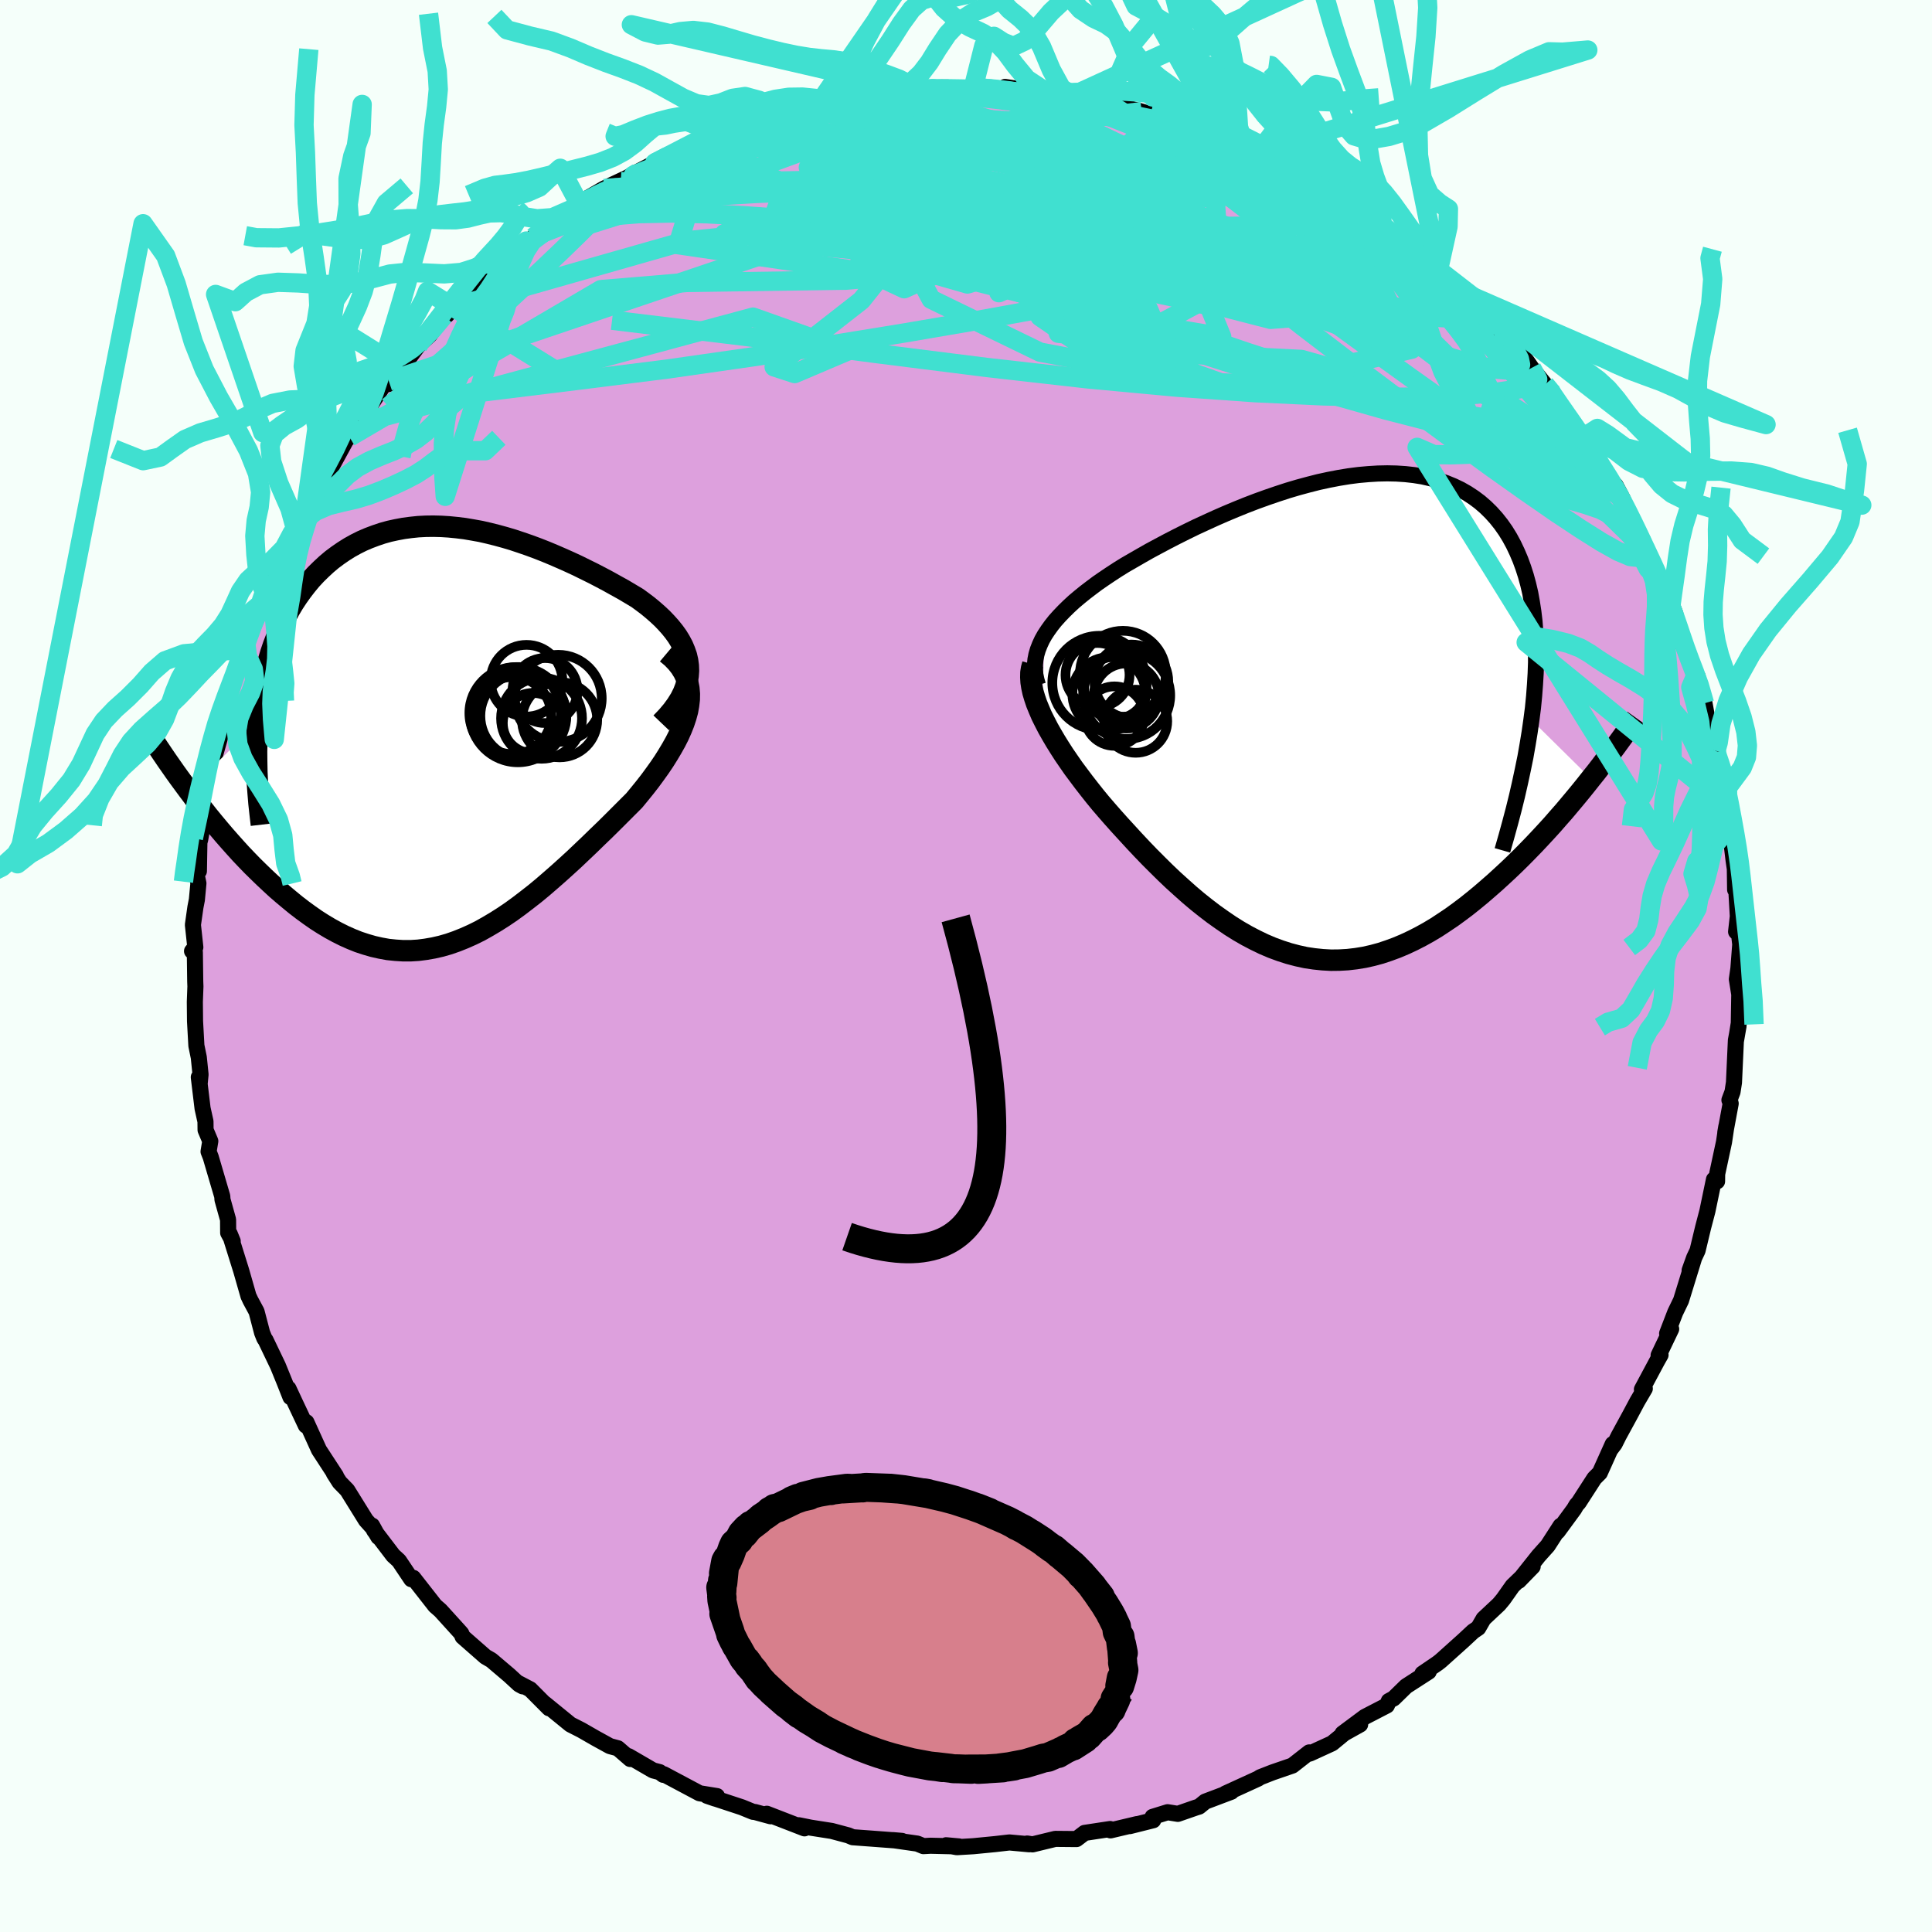 <svg viewBox="-100 -100 200 200" xmlns="http://www.w3.org/2000/svg" width="500" height="500" id="face-svg">
    <defs>
      <clipPath id="leftEyeClipPath">
        <polyline points="25.58,-7.32 25.51,-7.84 25.39,-8.36 25.21,-8.87 25,-9.37 24.74,-9.86 24.44,-10.35 24.1,-10.82 23.73,-11.28 23.32,-11.74 22.89,-12.19 22.42,-12.63 21.93,-13.06 21.41,-13.49 20.87,-13.9 20.31,-14.31 19.59,-14.74 18.85,-15.18 18.09,-15.6 17.32,-16.03 16.53,-16.45 15.74,-16.86 14.93,-17.26 14.12,-17.66 13.3,-18.04 12.47,-18.41 11.64,-18.77 10.8,-19.12 9.96,-19.45 9.12,-19.76 8.28,-20.05 7.44,-20.33 6.6,-20.58 5.76,-20.81 4.92,-21.02 4.09,-21.21 3.26,-21.36 2.43,-21.5 1.61,-21.6 0.8,-21.68 0,-21.73 -0.8,-21.75 -1.59,-21.74 -2.37,-21.7 -3.14,-21.62 -3.89,-21.52 -4.64,-21.38 -5.37,-21.22 -6.09,-21.02 -6.8,-20.78 -7.49,-20.52 -8.17,-20.23 -8.83,-19.9 -9.48,-19.54 -10.1,-19.15 -10.71,-18.73 -11.3,-18.29 -11.87,-17.81 -12.42,-17.3 -12.96,-16.77 -13.47,-16.22 -13.95,-15.64 -14.42,-15.03 -14.87,-14.4 -15.29,-13.76 -15.69,-13.09 -16.06,-12.4 -16.42,-11.69 -16.76,-10.95 -17.07,-10.19 -17.37,-9.41 -17.64,-8.61 -17.89,-7.78 -18.11,-6.93 -18.32,-6.06 -18.5,-5.17 -18.65,-4.26 -18.79,-3.33 -18.9,-2.38 -18.99,-1.41 -26.15,5.62 -25.66,6.27 -25.16,6.93 -24.64,7.58 -24.12,8.24 -23.58,8.9 -23.03,9.56 -22.48,10.21 -21.91,10.86 -21.33,11.51 -20.75,12.15 -20.15,12.78 -19.55,13.4 -18.93,14.01 -18.31,14.61 -17.68,15.2 -17.04,15.79 -16.38,16.36 -15.71,16.92 -15.04,17.47 -14.35,18 -13.65,18.51 -12.95,19 -12.23,19.46 -11.51,19.89 -10.78,20.29 -10.04,20.66 -9.3,20.99 -8.55,21.29 -7.79,21.54 -7.03,21.76 -6.27,21.93 -5.5,22.07 -4.72,22.15 -3.94,22.2 -3.16,22.2 -2.37,22.15 -1.59,22.05 -0.79,21.91 0,21.73 0.8,21.5 1.6,21.22 2.4,20.9 3.21,20.54 4.02,20.14 4.82,19.69 5.63,19.21 6.45,18.69 7.26,18.14 8.07,17.55 8.88,16.93 9.7,16.29 10.51,15.62 11.32,14.92 12.13,14.21 12.94,13.48 13.75,12.74 14.55,11.98 15.35,11.22 16.14,10.45 16.93,9.69 17.71,8.92 18.47,8.16 19.23,7.4 19.98,6.65 20.54,5.97 21.09,5.29 21.62,4.61 22.12,3.93 22.6,3.26 23.06,2.58 23.48,1.91 23.88,1.24 24.25,0.58 24.58,-0.07 24.87,-0.72 25.12,-1.35 25.33,-1.98 25.5,-2.6 25.61,-3.21" />
      </clipPath>
      <clipPath id="rightEyeClipPath">
        <polyline points="-30.7,-8.43 -30.37,-8.93 -30.01,-9.43 -29.62,-9.92 -29.18,-10.41 -28.71,-10.9 -28.21,-11.39 -27.68,-11.88 -27.11,-12.36 -26.52,-12.84 -25.89,-13.32 -25.25,-13.8 -24.57,-14.27 -23.87,-14.74 -23.15,-15.21 -22.41,-15.67 -21.58,-16.15 -20.73,-16.64 -19.85,-17.14 -18.94,-17.63 -18,-18.13 -17.05,-18.62 -16.07,-19.11 -15.07,-19.6 -14.05,-20.07 -13.02,-20.54 -11.97,-21 -10.92,-21.44 -9.86,-21.87 -8.79,-22.28 -7.71,-22.67 -6.63,-23.04 -5.56,-23.39 -4.48,-23.71 -3.41,-24 -2.35,-24.27 -1.29,-24.5 -0.25,-24.7 0.79,-24.87 1.8,-25 2.81,-25.09 3.79,-25.15 4.76,-25.17 5.7,-25.15 6.63,-25.09 7.52,-24.99 8.4,-24.85 9.24,-24.66 10.06,-24.43 10.85,-24.16 11.61,-23.85 12.34,-23.5 13.04,-23.1 13.71,-22.66 14.34,-22.19 14.94,-21.67 15.51,-21.11 16.04,-20.52 16.54,-19.89 17.01,-19.22 17.44,-18.52 17.84,-17.78 18.2,-17.02 18.54,-16.22 18.84,-15.4 19.11,-14.56 19.35,-13.68 19.56,-12.78 19.73,-11.84 19.88,-10.87 20,-9.87 20.08,-8.84 20.14,-7.79 20.16,-6.7 20.16,-5.59 20.12,-4.45 20.05,-3.29 19.96,-2.1 19.84,-0.88 19.68,0.35 25.84,6.43 25.31,7.1 24.76,7.78 24.2,8.46 23.63,9.14 23.05,9.83 22.45,10.51 21.85,11.2 21.23,11.88 20.6,12.56 19.96,13.24 19.31,13.91 18.65,14.58 17.98,15.24 17.3,15.89 16.61,16.53 15.91,17.17 15.19,17.8 14.46,18.43 13.72,19.04 12.97,19.64 12.2,20.22 11.43,20.78 10.64,21.31 9.85,21.83 9.05,22.31 8.24,22.76 7.42,23.18 6.59,23.57 5.76,23.92 4.92,24.23 4.08,24.51 3.23,24.74 2.38,24.93 1.52,25.07 0.66,25.17 -0.2,25.22 -1.07,25.23 -1.94,25.18 -2.81,25.09 -3.68,24.96 -4.55,24.77 -5.42,24.54 -6.29,24.26 -7.16,23.94 -8.03,23.57 -8.9,23.15 -9.76,22.7 -10.63,22.2 -11.49,21.66 -12.34,21.08 -13.2,20.47 -14.05,19.82 -14.89,19.15 -15.73,18.44 -16.56,17.7 -17.39,16.95 -18.21,16.17 -19.02,15.37 -19.83,14.56 -20.62,13.74 -21.41,12.9 -22.18,12.06 -22.95,11.22 -23.7,10.38 -24.32,9.67 -24.93,8.96 -25.52,8.24 -26.09,7.52 -26.65,6.8 -27.19,6.08 -27.72,5.37 -28.22,4.65 -28.7,3.95 -29.15,3.25 -29.58,2.56 -29.98,1.88 -30.36,1.21 -30.7,0.55 -31.02,-0.09" />
      </clipPath>
      <filter id="fuzzy">
        <feTurbulence id="turbulence" baseFrequency="0.05" numOctaves="3" type="noise" result="noise" />
        <feDisplacementMap in="SourceGraphic" in2="noise" scale="2" />
      </filter>
      <linearGradient id="rainbowGradient" x1="0%" y1="0%" x2="100%" y2="0%">
        <stop offset="0%" style="stop-color: [object Object]; stop-opacity: 1" />
        <stop offset="50%" style="stop-color: [object Object]; stop-opacity: 1" />
        <stop offset="100%" style="stop-color: [object Object]; stop-opacity: 1" />
      </linearGradient>
    </defs>
    <rect x="-100" y="-100" width="100%" height="100%" fill="rgb(245, 255, 250)" />
    <polyline id="faceContour" points="79.96,0.25 79.8,1.37 80.05,2.94 80,5.92 79.72,7.67 79.97,6.23 79.7,7.69 79.5,12.06 79.35,13.03 79.03,13.88 79.06,13.85 79.16,14.24 78.6,17.25 78.71,16.61 78.47,18.22 77.76,21.53 77.75,22.29 77.43,22.1 76.75,25.37 76.31,27.05 75.73,29.46 75.38,30.2 74.91,31.51 75.36,30.27 74.02,34.62 73.42,35.86 72.58,38.04 73,37.58 71.7,40.3 71.9,40.26 71.55,40.88 69.97,43.83 70.27,43.75 69.5,45.06 68.71,46.54 67.57,48.63 67.15,49.47 66.75,50 66.95,49.49 65.61,52.47 65.05,53.03 63.43,55.54 63.19,55.81 62.95,56.22 61.25,58.54 61.55,57.95 60.22,60.01 59.27,61.07 57.22,63.65 58.66,62.17 56.58,64.18 55.62,65.54 55.17,66.08 53.58,67.57 53.03,68.52 52.5,68.88 51.49,69.82 49.14,71.93 48.82,72.18 47.25,73.25 47.9,73.05 45.56,74.56 44.27,75.82 43.77,76.09 43.57,76.55 41.29,77.73 38.98,79.45 40.8,78.52 39.15,79.44 37.9,80.47 35.61,81.52 35.29,81.6 35.53,81.41 33.79,82.77 31.73,83.48 30.45,83.98 30.24,84.12 26.85,85.67 27.47,85.48 24.77,86.5 24.13,87.02 23.83,87.11 21.93,87.77 20.87,87.6 19.32,88.08 19.38,88.43 16.95,89.04 17.7,88.83 14.96,89.48 14.92,89.34 12.28,89.74 11.44,90.38 9.24,90.36 6.89,90.93 6.33,90.84 6.56,90.92 5.58,90.83 4.49,90.73 3.01,90.9 0.74,91.12 -0.94,91.22 -2.06,91.02 -0.73,91.14 -3.68,91.07 -4.41,91.11 -5.04,90.85 -7.56,90.49 -6.63,90.57 -9.69,90.34 -11.73,90.19 -12.18,90 -13.9,89.54 -16.07,89.2 -17.31,88.95 -16.72,89.27 -20.62,87.76 -20.23,88.02 -21.84,87.58 -22.05,87.56 -23.2,87.09 -26.81,85.9 -25.96,86.19 -25.78,85.93 -27.58,85.64 -31.28,83.67 -31.34,83.73 -31.71,83.45 -32.4,83.27 -34.93,81.8 -34.76,82.09 -36.04,80.98 -36.86,80.76 -38.35,79.94 -39.83,79.09 -40.95,78.52 -43.6,76.36 -43.16,76.84 -45.11,74.88 -46.37,74.22 -45.89,74.57 -46.26,74.37 -47.28,73.43 -49.13,71.86 -49.75,71.5 -52.11,69.43 -52.24,69.11 -52.35,68.98 -53.8,67.38 -54.41,66.71 -54.96,66.23 -57.22,63.34 -57.42,63.48 -58.7,61.57 -59.3,61.02 -61.28,58.42 -61.48,57.93 -60.83,59.11 -61.39,58.18 -62.12,57.37 -64.05,54.26 -64.84,53.45 -65.44,52.51 -65.22,52.79 -66.98,50.09 -68.28,47.23 -68.34,47.57 -69.37,45.39 -70.14,43.74 -69.93,44.63 -70.53,43.11 -71.23,41.39 -72.51,38.72 -72.63,38.56 -72.87,37.96 -73.44,35.78 -74.07,34.61 -74.28,34.16 -75.03,31.54 -75.43,30.26 -76.22,27.73 -75.91,28.49 -76.38,27.62 -76.39,26.26 -76.97,24.18 -76.99,23.85 -78.19,19.77 -78.41,19.21 -78.23,18.13 -78.72,16.97 -78.73,16.09 -79.03,14.74 -79.42,11.51 -79.33,12.15 -79.24,11.23 -79.42,9.47 -79.67,8.25 -79.81,5.72 -79.83,3.71 -79.77,2.11 -79.79,1.61 -79.83,-1.42 -80.12,-1.54 -79.78,-1.94 -80.03,-4.26 -79.77,-6.09 -79.62,-6.86 -79.46,-8.56 -79.71,-9.76 -79.41,-9.82 -79.36,-12.79 -79.27,-13.13 -78.95,-14.97 -78.24,-18.63 -78.23,-18.04 -78.09,-20.09 -77.73,-21.87 -76.98,-24.53 -77.77,-22.05 -76.84,-25.17 -76.39,-27.51 -75.86,-29.51 -75.57,-30.29 -75.05,-31.22 -74.85,-32.03 -74.54,-33.22 -73.71,-35.37 -73.36,-36.13 -72.9,-37.49 -72.42,-38.18 -72.46,-38.94 -70.54,-42.79 -70.72,-42.55 -69.76,-44.8 -69.33,-44.96 -68.51,-46.72 -68.35,-47.32 -66.84,-50.12 -66.55,-50.48 -66.64,-50.52 -66.02,-51.05 -64.15,-54.48 -63.82,-54.76 -62.79,-56.19 -62.52,-56.39 -62.08,-57.38 -60.41,-59.94 -59.75,-60.54 -59.79,-60.24 -58.44,-61.9 -56.75,-64.16 -56.57,-64.36 -55.52,-65.32 -54.05,-67.31 -53.76,-67.37 -53.03,-68.22 -50.5,-70.45 -49.95,-71.27 -48.83,-71.92 -48.94,-71.83 -47.78,-72.82 -47.33,-73.37 -45.52,-75.05 -45.28,-74.96 -44.01,-75.72 -44.8,-75.42 -43.3,-76.73 -40.5,-78.48 -39.36,-79.26 -40.08,-78.96 -37.47,-80.48 -34,-82.11 -35.74,-81.2 -34.45,-81.97 -32.22,-83.13 -31.08,-83.86 -29.92,-84.17 -29.45,-84.69 -27.06,-85.63 -28.16,-85.23 -26.4,-85.91 -24.91,-86.55 -23.05,-87.3 -23.27,-87.19 -20.47,-88 -19.97,-88.27 -19.55,-88.3 -15.72,-88.97 -15.3,-89.18 -14.5,-89.61 -14.35,-89.71 -12.83,-89.96 -10.57,-90.22 -10.12,-90.39 -7.52,-90.44 -7.47,-90.68 -5.29,-90.65 -4.54,-90.63 -1.9,-90.94 -4.48,-90.92 -2.86,-90.74 0.75,-90.9 1.81,-90.97 2.73,-90.75 4.57,-90.89 4.05,-91 5.75,-90.74 8.11,-90.61 8.02,-90.45 9.83,-90.39 11.08,-90.12 11.69,-90.07 14.87,-89.21 14.9,-89.47 14.87,-89.31 18.19,-88.45 19.35,-88.06 19.13,-88.24 22.01,-87.67 21.65,-87.67 23.18,-87.16 24.57,-86.66 26.5,-85.93 25.78,-86.27 28.51,-84.86 27.74,-85.23 30.28,-84.21 30.36,-84.02 34.38,-82.28 34,-82.14 35.49,-81.29 37.23,-80.53 38.14,-80.22 40.06,-78.78 38.71,-79.77 39.76,-79.17 42.47,-77.05 41.75,-77.59 43.05,-76.72 45.76,-74.86 46.43,-74.08 47.26,-73.54 46.95,-73.77 48.91,-72.05 49.53,-71.11 50.46,-70.16 52.12,-69.23 52.36,-68.68 53.15,-67.7 56.11,-65.05 54.59,-66.59 56.37,-64.81 58.14,-62.5 58.55,-61.91 59.93,-60.2 60.44,-59.7 61.12,-58.69 60.54,-59.25 62.33,-56.79 63.9,-54.71 63.87,-54.69 63.69,-55.3 66.63,-50.04 66.96,-50.04 67.25,-49.75 67.98,-48.36 68.7,-46.49 69.74,-44.71 69.71,-44.45 69.88,-44.27 71.21,-41.14 70.55,-42.87 72.06,-39.7 72.97,-37.51 73.01,-37.56 73.43,-36.44 73.13,-36.67 74.36,-33.41 73.92,-34.08 74.83,-31.67 75.57,-30.12 75.73,-29.97 76.45,-27.2 76.9,-24.72 77.68,-22.15 77.63,-22.27 77.86,-20.46 78.22,-19.89 78.28,-18.72 77.94,-19.67 78.81,-16.56 78.89,-14.19 79.27,-12.53 79.46,-10.95 79.59,-10.05 79.62,-7.9 79.7,-8.64 79.9,-5.14 79.72,-3.55 80.03,-3.27 80.15,-2.24 79.96,0.25 79.8,1.37" fill="rgb(221, 160, 221)" stroke="black" stroke-width="1.667" stroke-linejoin="round" filter="url(#fuzzy)" />
    <g transform="translate(38.85 -25.83)">
      <polyline id="rightCountour" points="-30.7,-8.43 -30.37,-8.93 -30.01,-9.43 -29.62,-9.92 -29.18,-10.41 -28.71,-10.9 -28.21,-11.39 -27.68,-11.88 -27.11,-12.36 -26.52,-12.84 -25.89,-13.32 -25.25,-13.8 -24.57,-14.27 -23.87,-14.74 -23.15,-15.21 -22.41,-15.67 -21.58,-16.15 -20.73,-16.64 -19.85,-17.14 -18.94,-17.63 -18,-18.13 -17.05,-18.62 -16.07,-19.11 -15.07,-19.6 -14.05,-20.07 -13.02,-20.54 -11.97,-21 -10.92,-21.44 -9.86,-21.87 -8.79,-22.28 -7.71,-22.67 -6.63,-23.04 -5.56,-23.39 -4.48,-23.71 -3.41,-24 -2.35,-24.27 -1.29,-24.5 -0.25,-24.7 0.79,-24.87 1.8,-25 2.81,-25.09 3.79,-25.15 4.76,-25.17 5.7,-25.15 6.63,-25.09 7.52,-24.99 8.4,-24.85 9.24,-24.66 10.06,-24.43 10.85,-24.16 11.61,-23.85 12.34,-23.5 13.04,-23.1 13.71,-22.66 14.34,-22.19 14.94,-21.67 15.51,-21.11 16.04,-20.52 16.54,-19.89 17.01,-19.22 17.44,-18.52 17.84,-17.78 18.2,-17.02 18.54,-16.22 18.84,-15.4 19.11,-14.56 19.35,-13.68 19.56,-12.78 19.73,-11.84 19.88,-10.87 20,-9.87 20.08,-8.84 20.14,-7.79 20.16,-6.7 20.16,-5.59 20.12,-4.45 20.05,-3.29 19.96,-2.1 19.84,-0.88 19.68,0.35 25.84,6.43 25.31,7.1 24.76,7.78 24.2,8.46 23.63,9.14 23.05,9.83 22.45,10.51 21.85,11.2 21.23,11.88 20.6,12.56 19.96,13.24 19.31,13.91 18.65,14.58 17.98,15.24 17.3,15.89 16.61,16.53 15.91,17.17 15.19,17.8 14.46,18.43 13.72,19.04 12.97,19.64 12.2,20.22 11.43,20.78 10.64,21.31 9.85,21.83 9.05,22.31 8.24,22.76 7.42,23.18 6.59,23.57 5.76,23.92 4.92,24.23 4.08,24.51 3.23,24.74 2.38,24.93 1.52,25.07 0.66,25.17 -0.2,25.22 -1.07,25.23 -1.94,25.18 -2.81,25.09 -3.68,24.96 -4.55,24.77 -5.42,24.54 -6.29,24.26 -7.16,23.94 -8.03,23.57 -8.9,23.15 -9.76,22.7 -10.63,22.2 -11.49,21.66 -12.34,21.08 -13.2,20.47 -14.05,19.82 -14.89,19.15 -15.73,18.44 -16.56,17.7 -17.39,16.95 -18.21,16.17 -19.02,15.37 -19.83,14.56 -20.62,13.74 -21.41,12.9 -22.18,12.06 -22.95,11.22 -23.7,10.38 -24.32,9.67 -24.93,8.96 -25.52,8.24 -26.09,7.52 -26.65,6.8 -27.19,6.08 -27.72,5.37 -28.22,4.65 -28.7,3.95 -29.15,3.25 -29.58,2.56 -29.98,1.88 -30.36,1.21 -30.7,0.55 -31.02,-0.09" fill="white" stroke="white" stroke-width="0" stroke-linejoin="round" filter="url(#fuzzy)" />
    </g>
    <g transform="translate(-54.33 -23.78)">
      <polyline id="leftCountour" points="25.58,-7.32 25.51,-7.84 25.39,-8.36 25.21,-8.87 25,-9.37 24.74,-9.86 24.44,-10.35 24.1,-10.82 23.73,-11.28 23.32,-11.74 22.89,-12.19 22.42,-12.63 21.93,-13.06 21.41,-13.49 20.87,-13.9 20.31,-14.31 19.59,-14.74 18.85,-15.18 18.09,-15.6 17.32,-16.03 16.53,-16.45 15.74,-16.86 14.93,-17.26 14.12,-17.66 13.3,-18.04 12.47,-18.41 11.64,-18.77 10.8,-19.12 9.96,-19.45 9.12,-19.76 8.28,-20.05 7.44,-20.33 6.6,-20.58 5.76,-20.81 4.92,-21.02 4.09,-21.21 3.26,-21.36 2.43,-21.5 1.61,-21.6 0.8,-21.68 0,-21.73 -0.8,-21.75 -1.59,-21.74 -2.37,-21.7 -3.14,-21.62 -3.89,-21.52 -4.64,-21.38 -5.37,-21.22 -6.09,-21.02 -6.8,-20.78 -7.49,-20.52 -8.17,-20.23 -8.83,-19.9 -9.48,-19.54 -10.1,-19.15 -10.71,-18.73 -11.3,-18.29 -11.87,-17.81 -12.42,-17.3 -12.96,-16.77 -13.47,-16.22 -13.95,-15.64 -14.42,-15.03 -14.87,-14.4 -15.29,-13.76 -15.69,-13.09 -16.06,-12.4 -16.42,-11.69 -16.76,-10.95 -17.07,-10.19 -17.37,-9.41 -17.64,-8.61 -17.89,-7.78 -18.11,-6.93 -18.32,-6.06 -18.5,-5.17 -18.65,-4.26 -18.79,-3.33 -18.9,-2.38 -18.99,-1.41 -26.15,5.62 -25.66,6.27 -25.16,6.93 -24.64,7.58 -24.12,8.24 -23.58,8.9 -23.03,9.56 -22.48,10.21 -21.91,10.86 -21.33,11.51 -20.75,12.15 -20.15,12.78 -19.55,13.4 -18.93,14.01 -18.31,14.61 -17.68,15.2 -17.04,15.79 -16.38,16.36 -15.71,16.92 -15.04,17.47 -14.35,18 -13.65,18.51 -12.95,19 -12.23,19.46 -11.51,19.89 -10.78,20.29 -10.04,20.66 -9.3,20.99 -8.55,21.29 -7.79,21.54 -7.03,21.76 -6.27,21.93 -5.5,22.07 -4.72,22.15 -3.94,22.2 -3.16,22.2 -2.37,22.15 -1.59,22.05 -0.79,21.91 0,21.73 0.8,21.5 1.6,21.22 2.4,20.9 3.21,20.54 4.02,20.14 4.82,19.69 5.63,19.21 6.45,18.69 7.26,18.14 8.07,17.55 8.88,16.93 9.7,16.29 10.51,15.62 11.32,14.92 12.13,14.21 12.94,13.48 13.75,12.74 14.55,11.98 15.35,11.22 16.14,10.45 16.93,9.69 17.71,8.92 18.47,8.16 19.23,7.4 19.98,6.65 20.54,5.97 21.09,5.29 21.62,4.61 22.12,3.93 22.6,3.26 23.06,2.58 23.48,1.91 23.88,1.24 24.25,0.58 24.58,-0.07 24.87,-0.72 25.12,-1.35 25.33,-1.98 25.5,-2.6 25.61,-3.21" fill="white" stroke="white" stroke-width="0" stroke-linejoin="round" filter="url(#fuzzy)" />
    </g>
    <g transform="translate(38.85 -25.83)">
      <polyline id="rightUpper" points="-31.41,-3.26 -31.56,-3.8 -31.67,-4.33 -31.71,-4.86 -31.71,-5.38 -31.66,-5.9 -31.56,-6.41 -31.41,-6.92 -31.21,-7.43 -30.98,-7.93 -30.7,-8.43 -30.37,-8.93 -30.01,-9.43 -29.62,-9.92 -29.18,-10.41 -28.71,-10.9 -28.21,-11.39 -27.68,-11.88 -27.11,-12.36 -26.52,-12.84 -25.89,-13.32 -25.25,-13.8 -24.57,-14.27 -23.87,-14.74 -23.15,-15.21 -22.41,-15.67 -21.58,-16.15 -20.73,-16.64 -19.85,-17.14 -18.94,-17.63 -18,-18.13 -17.05,-18.62 -16.07,-19.11 -15.07,-19.6 -14.05,-20.07 -13.02,-20.54 -11.97,-21 -10.92,-21.44 -9.86,-21.87 -8.79,-22.28 -7.71,-22.67 -6.63,-23.04 -5.56,-23.39 -4.48,-23.71 -3.41,-24 -2.35,-24.27 -1.29,-24.5 -0.25,-24.7 0.79,-24.87 1.8,-25 2.81,-25.09 3.79,-25.15 4.76,-25.17 5.7,-25.15 6.63,-25.09 7.52,-24.99 8.4,-24.85 9.24,-24.66 10.06,-24.43 10.85,-24.16 11.61,-23.85 12.34,-23.5 13.04,-23.1 13.71,-22.66 14.34,-22.19 14.94,-21.67 15.51,-21.11 16.04,-20.52 16.54,-19.89 17.01,-19.22 17.44,-18.52 17.84,-17.78 18.2,-17.02 18.54,-16.22 18.84,-15.4 19.11,-14.56 19.35,-13.68 19.56,-12.78 19.73,-11.84 19.88,-10.87 20,-9.87 20.08,-8.84 20.14,-7.79 20.16,-6.7 20.16,-5.59 20.12,-4.45 20.05,-3.29 19.96,-2.1 19.84,-0.88 19.68,0.35 19.5,1.61 19.29,2.89 19.06,4.2 18.79,5.52 18.5,6.87 18.19,8.23 17.85,9.61 17.48,11.01 17.09,12.43 16.68,13.86" fill="none" stroke="black" stroke-width="1.667" stroke-linejoin="round" filter="url(#fuzzy)" />
      <polyline id="rightLower" points="-31.94,-5.4 -32.06,-4.98 -32.13,-4.54 -32.14,-4.06 -32.11,-3.56 -32.03,-3.04 -31.91,-2.49 -31.74,-1.92 -31.54,-1.33 -31.29,-0.72 -31.02,-0.09 -30.7,0.55 -30.36,1.21 -29.98,1.88 -29.58,2.56 -29.15,3.25 -28.7,3.95 -28.22,4.65 -27.72,5.37 -27.19,6.08 -26.65,6.8 -26.09,7.52 -25.52,8.24 -24.93,8.96 -24.32,9.67 -23.7,10.38 -22.95,11.22 -22.18,12.06 -21.41,12.9 -20.62,13.74 -19.83,14.56 -19.02,15.37 -18.21,16.17 -17.39,16.95 -16.56,17.7 -15.73,18.44 -14.89,19.15 -14.05,19.82 -13.2,20.47 -12.34,21.08 -11.49,21.66 -10.63,22.2 -9.76,22.7 -8.9,23.15 -8.03,23.57 -7.16,23.94 -6.29,24.26 -5.42,24.54 -4.55,24.77 -3.68,24.96 -2.81,25.09 -1.94,25.18 -1.07,25.23 -0.2,25.22 0.66,25.17 1.52,25.07 2.38,24.93 3.23,24.74 4.08,24.51 4.92,24.23 5.76,23.92 6.59,23.57 7.42,23.18 8.24,22.76 9.05,22.31 9.85,21.83 10.64,21.31 11.43,20.78 12.2,20.22 12.97,19.64 13.72,19.04 14.46,18.43 15.19,17.8 15.91,17.17 16.61,16.53 17.3,15.89 17.98,15.24 18.65,14.58 19.31,13.91 19.96,13.24 20.6,12.56 21.23,11.88 21.85,11.2 22.45,10.51 23.05,9.83 23.63,9.14 24.2,8.46 24.76,7.78 25.31,7.1 25.84,6.43 26.37,5.77 26.88,5.11 27.37,4.46 27.86,3.82 28.33,3.19 28.79,2.56 29.24,1.94 29.68,1.34 30.1,0.74 30.52,0.15" fill="none" stroke="black" stroke-width="2.222" stroke-linejoin="round" filter="url(#fuzzy)" />
      <circle r="3.078" cx="-23.48" cy="-0.039" stroke="black" fill="none" stroke-width="1.0" filter="url(#fuzzy)" clip-path="url(#rightEyeClipPath)" /><circle r="3.794" cx="-24.045" cy="-2.344" stroke="black" fill="none" stroke-width="1.0" filter="url(#fuzzy)" clip-path="url(#rightEyeClipPath)" /><circle r="3.224" cx="-23.395" cy="-2.979" stroke="black" fill="none" stroke-width="1.0" filter="url(#fuzzy)" clip-path="url(#rightEyeClipPath)" /><circle r="4.446" cx="-22.605" cy="-4.424" stroke="black" fill="none" stroke-width="1.0" filter="url(#fuzzy)" clip-path="url(#rightEyeClipPath)" /><circle r="4.512" cx="-22.22" cy="-2.184" stroke="black" fill="none" stroke-width="1.0" filter="url(#fuzzy)" clip-path="url(#rightEyeClipPath)" /><circle r="3.37" cx="-22.25" cy="-2.124" stroke="black" fill="none" stroke-width="1.0" filter="url(#fuzzy)" clip-path="url(#rightEyeClipPath)" /><circle r="3.268" cx="-21.285" cy="0.491" stroke="black" fill="none" stroke-width="1.0" filter="url(#fuzzy)" clip-path="url(#rightEyeClipPath)" /><circle r="4.874" cx="-25.04" cy="-3.479" stroke="black" fill="none" stroke-width="1.0" filter="url(#fuzzy)" clip-path="url(#rightEyeClipPath)" /><circle r="3.316" cx="-25.235" cy="-4.294" stroke="black" fill="none" stroke-width="1.0" filter="url(#fuzzy)" clip-path="url(#rightEyeClipPath)" /><circle r="3.82" cx="-21.73" cy="-3.629" stroke="black" fill="none" stroke-width="1.0" filter="url(#fuzzy)" clip-path="url(#rightEyeClipPath)" />
      </g>
    <g transform="translate(-54.33 -23.78)">
      <polyline id="leftUpper" points="22.78,-1.39 23.4,-2.04 23.94,-2.68 24.39,-3.3 24.77,-3.91 25.07,-4.51 25.3,-5.1 25.46,-5.67 25.56,-6.23 25.6,-6.78 25.58,-7.32 25.51,-7.84 25.39,-8.36 25.21,-8.87 25,-9.37 24.74,-9.86 24.44,-10.35 24.1,-10.82 23.73,-11.28 23.32,-11.74 22.89,-12.19 22.42,-12.63 21.93,-13.06 21.41,-13.49 20.87,-13.9 20.31,-14.31 19.59,-14.74 18.85,-15.18 18.09,-15.6 17.32,-16.03 16.53,-16.45 15.74,-16.86 14.93,-17.26 14.12,-17.66 13.3,-18.04 12.47,-18.41 11.64,-18.77 10.8,-19.12 9.96,-19.45 9.12,-19.76 8.28,-20.05 7.44,-20.33 6.6,-20.58 5.76,-20.81 4.92,-21.02 4.09,-21.21 3.26,-21.36 2.43,-21.5 1.61,-21.6 0.8,-21.68 0,-21.73 -0.8,-21.75 -1.59,-21.74 -2.37,-21.7 -3.14,-21.62 -3.89,-21.52 -4.64,-21.38 -5.37,-21.22 -6.09,-21.02 -6.8,-20.78 -7.49,-20.52 -8.17,-20.23 -8.83,-19.9 -9.48,-19.54 -10.1,-19.15 -10.71,-18.73 -11.3,-18.29 -11.87,-17.81 -12.42,-17.3 -12.96,-16.77 -13.47,-16.22 -13.95,-15.64 -14.42,-15.03 -14.87,-14.4 -15.29,-13.76 -15.69,-13.09 -16.06,-12.4 -16.42,-11.69 -16.76,-10.95 -17.07,-10.19 -17.37,-9.41 -17.64,-8.61 -17.89,-7.78 -18.11,-6.93 -18.32,-6.06 -18.5,-5.17 -18.65,-4.26 -18.79,-3.33 -18.9,-2.38 -18.99,-1.41 -19.05,-0.43 -19.09,0.57 -19.11,1.59 -19.1,2.63 -19.08,3.68 -19.03,4.75 -18.95,5.83 -18.86,6.92 -18.74,8.03 -18.61,9.15" fill="none" stroke="black" stroke-width="2.222" stroke-linejoin="round" filter="url(#fuzzy)" />
      <polyline id="leftLower" points="23.36,-8.6 23.92,-8.13 24.4,-7.63 24.79,-7.13 25.11,-6.61 25.36,-6.08 25.53,-5.53 25.64,-4.97 25.69,-4.39 25.68,-3.81 25.61,-3.21 25.5,-2.6 25.33,-1.98 25.12,-1.35 24.87,-0.72 24.58,-0.07 24.25,0.58 23.88,1.24 23.48,1.91 23.06,2.58 22.6,3.26 22.12,3.93 21.62,4.61 21.09,5.29 20.54,5.97 19.98,6.65 19.23,7.4 18.47,8.16 17.71,8.92 16.93,9.69 16.14,10.45 15.35,11.22 14.55,11.98 13.75,12.74 12.94,13.48 12.13,14.21 11.32,14.92 10.51,15.62 9.7,16.29 8.88,16.93 8.07,17.55 7.26,18.14 6.45,18.69 5.63,19.21 4.82,19.69 4.02,20.14 3.21,20.54 2.4,20.9 1.6,21.22 0.8,21.5 0,21.73 -0.79,21.91 -1.59,22.05 -2.37,22.15 -3.16,22.2 -3.94,22.2 -4.72,22.15 -5.5,22.07 -6.27,21.93 -7.03,21.76 -7.79,21.54 -8.55,21.29 -9.3,20.99 -10.04,20.66 -10.78,20.29 -11.51,19.89 -12.23,19.46 -12.95,19 -13.65,18.51 -14.35,18 -15.04,17.47 -15.71,16.92 -16.38,16.36 -17.04,15.79 -17.68,15.2 -18.31,14.61 -18.93,14.01 -19.55,13.4 -20.15,12.78 -20.75,12.15 -21.33,11.51 -21.91,10.86 -22.48,10.21 -23.03,9.56 -23.58,8.9 -24.12,8.24 -24.64,7.58 -25.16,6.93 -25.66,6.27 -26.15,5.62 -26.63,4.97 -27.1,4.33 -27.56,3.69 -28,3.06 -28.44,2.43 -28.86,1.81 -29.27,1.2 -29.67,0.6 -30.05,0.01 -30.43,-0.58" fill="none" stroke="black" stroke-width="2.222" stroke-linejoin="round" filter="url(#fuzzy)" />
      <circle r="3.894" cx="12.26" cy="-1.713" stroke="black" fill="none" stroke-width="1.0" filter="url(#fuzzy)" clip-path="url(#leftEyeClipPath)" /><circle r="4.51" cx="12.11" cy="-3.928" stroke="black" fill="none" stroke-width="1.0" filter="url(#fuzzy)" clip-path="url(#leftEyeClipPath)" /><circle r="3.124" cx="9.505" cy="-1.363" stroke="black" fill="none" stroke-width="1.0" filter="url(#fuzzy)" clip-path="url(#leftEyeClipPath)" /><circle r="3.996" cx="7.4" cy="-2.143" stroke="black" fill="none" stroke-width="1.0" filter="url(#fuzzy)" clip-path="url(#leftEyeClipPath)" /><circle r="3.712" cx="8.835" cy="-5.753" stroke="black" fill="none" stroke-width="1.0" filter="url(#fuzzy)" clip-path="url(#leftEyeClipPath)" /><circle r="3.364" cx="10.75" cy="-4.733" stroke="black" fill="none" stroke-width="1.0" filter="url(#fuzzy)" clip-path="url(#leftEyeClipPath)" /><circle r="4.19" cx="10.39" cy="-1.863" stroke="black" fill="none" stroke-width="1.0" filter="url(#fuzzy)" clip-path="url(#leftEyeClipPath)" /><circle r="4.454" cx="8.51" cy="-2.108" stroke="black" fill="none" stroke-width="1.0" filter="url(#fuzzy)" clip-path="url(#leftEyeClipPath)" /><circle r="4.744" cx="7.665" cy="-2.408" stroke="black" fill="none" stroke-width="1.0" filter="url(#fuzzy)" clip-path="url(#leftEyeClipPath)" /><circle r="4.93" cx="7.935" cy="-2.238" stroke="black" fill="none" stroke-width="1.0" filter="url(#fuzzy)" clip-path="url(#leftEyeClipPath)" />
    </g>
    <g id="hairs">
      <polyline points="52.12,-69.23 52.4,-68.58 52.57,-67.88 52.24,-67.4 51.27,-67.16 49.65,-67.1 47.35,-67.22 44.32,-67.61 40.46,-68.34 35.69,-69.44 29.98,-70.91 23.31,-72.7 15.7,-74.77 7.14,-77.17 -2.43,-79.96 -13.05,-83.17" fill="none" stroke="rgb(64, 224, 208)" stroke-width="2" stroke-linejoin="round" filter="url(#fuzzy)" /><polyline points="62.33,-56.79 63.17,-55.6 63.32,-55.13 63.19,-54.77 62.75,-54.59 61.83,-54.82 60.32,-55.58 58.18,-56.88 55.39,-58.71 51.93,-61.11 47.77,-64.13 42.87,-67.8 37.15,-72.14 30.51,-77.19 22.9,-83" fill="none" stroke="rgb(64, 224, 208)" stroke-width="2" stroke-linejoin="round" filter="url(#fuzzy)" /><polyline points="-7.52,-90.44 -6.77,-90.56 -5.38,-90.54 -3.88,-90.47 -2.37,-90.34 -0.74,-90.17 1.1,-89.96 3.13,-89.72 5.26,-89.45 7.39,-89.16 9.49,-88.84 11.52,-88.5 13.47,-88.16 15.33,-87.82 17.08,-87.51 18.68,-87.23 20.09,-87 21.31,-86.82 22.33,-86.69 23.14,-86.6 23.76,-86.55 24.18,-86.55 24.34,-86.61 24.05,-86.8" fill="none" stroke="rgb(64, 224, 208)" stroke-width="2" stroke-linejoin="round" filter="url(#fuzzy)" /><polyline points="60.54,-59.25 61.83,-57.3 62.22,-56.17 61.92,-55.52 61.12,-55.05 59.8,-54.74 57.9,-54.67 55.33,-54.92 52.08,-55.48 48.12,-56.35 43.46,-57.55 38.06,-59.08 31.94,-60.94 25.1,-63.12 17.55,-65.62 9.27,-68.42 0.23,-71.55 -9.67,-75.05 -20.48,-78.95" fill="none" stroke="rgb(64, 224, 208)" stroke-width="2" stroke-linejoin="round" filter="url(#fuzzy)" /><polyline points="60.44,-59.7 60.71,-59.09 60.78,-58.47 60.73,-57.77 60.35,-57.18 59.57,-56.76 58.36,-56.5 56.7,-56.44 54.55,-56.6 51.85,-57.03 48.58,-57.73 44.69,-58.72 40.19,-60 35.05,-61.59 29.27,-63.47 22.87,-65.63 15.83,-68.05 8.14,-70.72 -0.2,-73.67 -9.14,-77.01 -18.68,-80.78" fill="none" stroke="rgb(64, 224, 208)" stroke-width="2" stroke-linejoin="round" filter="url(#fuzzy)" /><polyline points="-32.22,-83.13 -31.06,-83.73 -29.77,-84.28 -28.37,-84.84 -26.9,-85.39 -25.34,-85.94 -23.67,-86.5 -21.96,-87.06 -20.28,-87.6 -18.72,-88.1 -17.36,-88.54 -16.24,-88.9 -15.41,-89.17 -14.89,-89.36 -14.69,-89.44 -14.8,-89.42 -15.17,-89.25" fill="none" stroke="rgb(64, 224, 208)" stroke-width="2" stroke-linejoin="round" filter="url(#fuzzy)" /><polyline points="-19.97,-88.27 -18.53,-88.4 -16.39,-88.53 -14.21,-88.53 -11.94,-88.39 -9.43,-88.12 -6.59,-87.73 -3.45,-87.24 -0.08,-86.66 3.44,-86.02 7.05,-85.31 10.68,-84.56 14.32,-83.78 17.95,-82.98 21.58,-82.15 25.23,-81.3 28.86,-80.49 32.34,-79.75 35.56,-79.11 38.68,-78.38" fill="none" stroke="rgb(64, 224, 208)" stroke-width="2" stroke-linejoin="round" filter="url(#fuzzy)" /><polyline points="-10.57,-90.22 -9.63,-90.35 -8.43,-90.45 -7.33,-90.51 -6.41,-90.54 -5.71,-90.53 -5.21,-90.48 -4.87,-90.37 -4.63,-90.22 -4.52,-90 -4.6,-89.72 -4.95,-89.37 -5.63,-88.94 -6.66,-88.41 -8.05,-87.78 -9.8,-87.05 -11.95,-86.21 -14.5,-85.24 -17.51,-84.13 -21,-82.86 -24.99,-81.43 -29.5,-79.85 -34.44,-78.19 -39.59,-76.58" fill="none" stroke="rgb(64, 224, 208)" stroke-width="2" stroke-linejoin="round" filter="url(#fuzzy)" /><polyline points="-44.01,-75.72 -43.74,-75.96 -42.13,-76.73 -39.94,-77.52 -37.47,-78.18 -34.75,-78.72 -31.79,-79.15 -28.62,-79.49 -25.28,-79.76 -21.76,-79.97 -18.08,-80.13 -14.26,-80.24 -10.33,-80.31 -6.3,-80.33 -2.19,-80.31 1.99,-80.25 6.26,-80.16 10.59,-80.04 14.93,-79.93 19.22,-79.84 23.41,-79.76 27.51,-79.68 31.5,-79.63 35.26,-79.68" fill="none" stroke="rgb(64, 224, 208)" stroke-width="2" stroke-linejoin="round" filter="url(#fuzzy)" /><polyline points="27.74,-85.23 29.62,-84.42 31.22,-83.66 32.67,-82.93 33.9,-82.27 34.92,-81.72 35.69,-81.29 36.21,-80.98 36.44,-80.8 36.39,-80.73 36.08,-80.76 35.52,-80.88 34.69,-81.09 33.56,-81.42 32.06,-81.9 30.1,-82.6 27.61,-83.55 24.6,-84.77 21.13,-86.21 17.13,-87.87" fill="none" stroke="rgb(64, 224, 208)" stroke-width="2" stroke-linejoin="round" filter="url(#fuzzy)" /><polyline points="58.55,-61.91 59.18,-60.74 58.67,-60.12 57.21,-59.73 54.91,-59.39 51.8,-59.09 47.8,-58.9 42.85,-58.87 36.9,-59.02 29.91,-59.35 21.81,-59.92 12.57,-60.78 2.16,-61.96 -9.43,-63.42 -22.28,-65.11 -36.64,-66.85" fill="none" stroke="rgb(64, 224, 208)" stroke-width="2" stroke-linejoin="round" filter="url(#fuzzy)" /><polyline points="-32.22,-83.13 -30.88,-83.67 -29.04,-84.06 -26.72,-84.37 -23.97,-84.6 -20.77,-84.77 -17.12,-84.89 -13.04,-84.98 -8.61,-85.02 -3.95,-85.01 0.86,-84.97 5.74,-84.91 10.62,-84.86 15.41,-84.86 19.96,-84.91 24.15,-85.02" fill="none" stroke="rgb(64, 224, 208)" stroke-width="2" stroke-linejoin="round" filter="url(#fuzzy)" /><polyline points="23.18,-87.16 24.61,-86.6 25.97,-85.95 27.35,-85.2 28.86,-84.32 30.56,-83.31 32.43,-82.2 34.42,-81 36.44,-79.79 38.39,-78.6 40.23,-77.48 41.89,-76.46 43.34,-75.55 44.57,-74.78 45.57,-74.15 46.35,-73.65 46.92,-73.3 47.26,-73.14 47.35,-73.22 47.23,-73.48" fill="none" stroke="rgb(64, 224, 208)" stroke-width="2" stroke-linejoin="round" filter="url(#fuzzy)" /><polyline points="19.35,-88.06 20,-87.98 21.26,-87.62 22.65,-87.12 24.13,-86.52 25.67,-85.85 27.21,-85.15 28.73,-84.43 30.23,-83.7 31.71,-82.97 33.15,-82.27 34.51,-81.6 35.74,-81 36.79,-80.5 37.61,-80.12 38.19,-79.87 38.5,-79.76 38.51,-79.79 38.13,-80.01 37.28,-80.44 35.92,-81.12" fill="none" stroke="rgb(64, 224, 208)" stroke-width="2" stroke-linejoin="round" filter="url(#fuzzy)" /><polyline points="-44.01,-75.72 -43.71,-75.92 -41.99,-76.59 -39.63,-77.22 -36.91,-77.64 -33.87,-77.88 -30.51,-77.95 -26.86,-77.87 -22.97,-77.67 -18.84,-77.37 -14.47,-76.98 -9.89,-76.52 -5.13,-75.97 -0.2,-75.33 4.89,-74.6 10.14,-73.77 15.55,-72.87 21.11,-71.92 26.76,-70.95 32.42,-70.03 38.02,-69.2 43.56,-68.4 49.28,-67.34" fill="none" stroke="rgb(64, 224, 208)" stroke-width="2" stroke-linejoin="round" filter="url(#fuzzy)" /><polyline points="69.71,-44.45 70,-43.76 70.13,-43.04 70,-42.55 69.56,-42.3 68.75,-42.39 67.5,-42.92 65.8,-43.87 63.64,-45.23 61.03,-46.96 57.97,-49.08 54.43,-51.59 50.38,-54.54 45.77,-57.94 40.57,-61.84 34.76,-66.28 28.31,-71.36 21.13,-77.16 13.08,-83.72" fill="none" stroke="rgb(64, 224, 208)" stroke-width="2" stroke-linejoin="round" filter="url(#fuzzy)" /><polyline points="0.75,-90.9 1.89,-90.86 3.31,-90.7 4.92,-90.48 6.72,-90.18 8.69,-89.81 10.78,-89.4 12.88,-88.97 14.92,-88.56 16.84,-88.17 18.62,-87.8 20.2,-87.48 21.56,-87.21 22.64,-87.01 23.41,-86.89 23.69,-86.9" fill="none" stroke="rgb(64, 224, 208)" stroke-width="2" stroke-linejoin="round" filter="url(#fuzzy)" /><polyline points="-44.8,-75.42 -43.1,-76.72 -41.53,-77.81 -40.28,-78.63 -39.18,-79.28 -38.2,-79.8 -37.36,-80.2 -36.72,-80.45 -36.28,-80.54 -36.05,-80.47 -36.05,-80.23 -36.3,-79.78 -36.84,-79.11 -37.67,-78.19 -38.81,-77.03 -40.24,-75.61 -41.97,-73.93 -44.01,-71.99 -46.4,-69.75 -49.16,-67.19 -52.32,-64.33 -55.86,-61.21 -59.8,-57.89" fill="none" stroke="rgb(64, 224, 208)" stroke-width="2" stroke-linejoin="round" filter="url(#fuzzy)" /><polyline points="0.75,-90.9 1.85,-90.87 3.09,-90.76 4.43,-90.6 5.91,-90.37 7.53,-90.09 9.25,-89.75 11.05,-89.38 12.89,-88.97 14.74,-88.53 16.57,-88.08 18.34,-87.62 20.02,-87.17 21.56,-86.76 22.93,-86.4 24.09,-86.12 25.01,-85.92 25.69,-85.81 26.12,-85.77 26.33,-85.79 26.34,-85.86 26.14,-86 25.64,-86.23 24.71,-86.59" fill="none" stroke="rgb(64, 224, 208)" stroke-width="2" stroke-linejoin="round" filter="url(#fuzzy)" /><polyline points="38.14,-80.22 38.96,-79.5 39.01,-79.11 38.92,-78.57 38.67,-77.87 38.14,-77.09 37.26,-76.25 35.96,-75.39 34.16,-74.53 31.84,-73.68 28.99,-72.82 25.61,-71.92 21.7,-70.97 17.24,-69.97 12.22,-68.91 6.61,-67.82 0.4,-66.69 -6.45,-65.52 -13.96,-64.3 -22.14,-63.05 -30.96,-61.79 -40.44,-60.6 -50.68,-59.34" fill="none" stroke="rgb(64, 224, 208)" stroke-width="2" stroke-linejoin="round" filter="url(#fuzzy)" /><polyline points="56.11,-65.05 55.68,-65.44 56.22,-64.67 56.87,-63.69 57.29,-62.84 57.41,-62.25 57.21,-61.89 56.73,-61.72 55.99,-61.69 54.99,-61.78 53.73,-62.01 52.19,-62.39 50.32,-62.94 48.1,-63.7 45.5,-64.7 42.48,-65.95 39.02,-67.48 35.07,-69.31 30.6,-71.43 25.61,-73.87 20.15,-76.63 14.36,-79.7 8.32,-83.07 1.85,-86.69" fill="none" stroke="rgb(64, 224, 208)" stroke-width="2" stroke-linejoin="round" filter="url(#fuzzy)" /><polyline points="59.93,-60.2 60.41,-59.63 60.88,-58.95 61.47,-58.09 62.16,-57.1 62.86,-56.09 63.51,-55.14 64.08,-54.26 64.53,-53.53 64.82,-52.98 64.9,-52.68 64.76,-52.64 64.38,-52.88 63.76,-53.43 62.88,-54.31 61.73,-55.53 60.33,-57.1 58.66,-59.02 56.71,-61.3 54.49,-63.98 52,-67.06 49.33,-70.44" fill="none" stroke="rgb(64, 224, 208)" stroke-width="2" stroke-linejoin="round" filter="url(#fuzzy)" /><polyline points="46.43,-74.08 46.9,-73.73 47.21,-73.35 47.42,-72.89 47.4,-72.51 47.02,-72.33 46.22,-72.4 44.94,-72.72 43.13,-73.32 40.71,-74.22 37.66,-75.44 33.94,-76.99 29.51,-78.89 24.31,-81.17 18.26,-83.93 11.46,-87.2" fill="none" stroke="rgb(64, 224, 208)" stroke-width="2" stroke-linejoin="round" filter="url(#fuzzy)" /><polyline points="63.69,-55.3 65.56,-52.04 66.32,-50.7 66.59,-49.96 66.58,-49.41 66.31,-49.04 65.78,-48.91 64.94,-49.08 63.8,-49.52 62.36,-50.23 60.61,-51.19 58.52,-52.43 56.04,-53.99 53.14,-55.92 49.8,-58.23 46.01,-60.92 41.76,-63.98 37.05,-67.4 31.87,-71.21 26.21,-75.42 20.09,-80.06 13.43,-85.15" fill="none" stroke="rgb(64, 224, 208)" stroke-width="2" stroke-linejoin="round" filter="url(#fuzzy)" /><polyline points="-34,-82.11 -34.44,-81.85 -33.27,-82.32 -31.38,-83.07 -29.2,-83.87 -26.92,-84.65 -24.61,-85.38 -22.27,-86.08 -19.91,-86.75 -17.58,-87.4 -15.31,-88.04 -13.2,-88.65 -11.25,-89.21 -9.41,-89.7 -7.66,-90.11 -6.24,-90.4" fill="none" stroke="rgb(64, 224, 208)" stroke-width="2" stroke-linejoin="round" filter="url(#fuzzy)" /><polyline points="11.08,-90.12 -9.91,-81.52 -11.06,-72.29 -6.4,-70.11 -1.69,-72.24 5.09,-74.66 14.25,-75.74 22.98,-75.88 28.08,-75.92 27.7,-76.17 21.68,-76.59 12.31,-77.35 5.18,-78.87 6.27,-81.56 10.89,-85.26 -7.52,-90.44" fill="none" stroke="rgb(64, 224, 208)" stroke-width="2" stroke-linejoin="round" filter="url(#fuzzy)" /><polyline points="8.11,-90.61 29.1,-69.01 20.8,-73.55 17.54,-78.49 20.6,-80.23 24.52,-80.41 25.28,-80.69 21.99,-81.48 16.31,-82.16 11.08,-81.95 8.59,-80.67 9.22,-78.93 11.16,-77.65 11.72,-77.28 9.52,-77.28 5.74,-76.55 2.45,-74.58 -1.5,-72.41 -12.04,-72.08 -29.81,-74.67 -26.4,-85.91" fill="none" stroke="rgb(64, 224, 208)" stroke-width="2" stroke-linejoin="round" filter="url(#fuzzy)" /><polyline points="-39.36,-79.26 -24.58,-83.61 -15.83,-78.93 -7.16,-72.7 0.15,-70.6 5.43,-72.23 10.54,-74.15 17.45,-73.82 26.35,-71.21 35.4,-68.2 41.38,-66.89 40.93,-68.1 32,-71.14 16,-74.54 5.3,-76.37 43.05,-76.72" fill="none" stroke="rgb(64, 224, 208)" stroke-width="2" stroke-linejoin="round" filter="url(#fuzzy)" /><polyline points="-28.16,-85.23 14.95,-65.75 6.12,-69.56 -6.68,-72.77 -11.93,-74.22 -10.81,-75.78 -6.65,-77.85 -1.89,-79.55 2.08,-79.83 4.62,-78.21 5.75,-74.95 6.27,-70.93 7.66,-67.22 11.39,-64.66 18.04,-63.48 26.63,-63.19 34.74,-62.79 39.21,-61.52 36.94,-59.93 26.38,-60.37 10.69,-65.97 -1.39,-77.18 -23.05,-87.3" fill="none" stroke="rgb(64, 224, 208)" stroke-width="2" stroke-linejoin="round" filter="url(#fuzzy)" /><polyline points="67.98,-48.36 36.94,-71.9 27.74,-74.33 23.99,-68.6 16.69,-64.68 9.56,-65.5 8.53,-68.87 14.63,-71.44 24.22,-71.46 32.41,-69.44 35.51,-67.25 31.53,-66.94 20.77,-69.72 8.03,-75.24 1.24,-81.92 -15.72,-88.97" fill="none" stroke="rgb(64, 224, 208)" stroke-width="2" stroke-linejoin="round" filter="url(#fuzzy)" /><polyline points="39.76,-79.17 23.39,-72.63 26.47,-65.14 19.43,-66.31 7.63,-71.79 -2.28,-77.21 -7.6,-80.44 -7.69,-81.19 -3.15,-80.15 3.91,-78.28 10.28,-76.4 13.01,-74.98 10.83,-74.28 4.44,-74.53 -4.34,-75.72 -13.69,-77.16 -21.93,-77.41 -25.02,-75.8 -10.45,-74.54 46.43,-74.08" fill="none" stroke="rgb(64, 224, 208)" stroke-width="2" stroke-linejoin="round" filter="url(#fuzzy)" /><polyline points="-62.79,-56.19 -22.05,-67.17 -12.21,-63.68 -17.74,-61.33 -19.86,-62.02 -15.96,-64.89 -10.83,-68.9 -7.53,-73.03 -5.16,-76.42 -1.24,-78.65 5.36,-79.83 13.56,-80.3 21.1,-80.19 25.8,-79.38 25.91,-77.66 19.76,-75.18 6.31,-72.65 -12.35,-71 -28.92,-70.76 -37.79,-70.02 -63.82,-54.76" fill="none" stroke="rgb(64, 224, 208)" stroke-width="2" stroke-linejoin="round" filter="url(#fuzzy)" /><polyline points="-53.03,-68.22 -28.98,-75.07 -3.53,-77.62 9.33,-75.56 13.95,-70.74 16.29,-65.89 18.78,-63.5 20.36,-64.52 18.87,-68.04 13.47,-72.01 5.63,-74.58 -1.76,-74.94 -5.76,-73.04 -3.61,-69.02 7.66,-63.55 28.18,-59.68 46.14,-63.85 38.14,-80.22" fill="none" stroke="rgb(64, 224, 208)" stroke-width="2" stroke-linejoin="round" filter="url(#fuzzy)" /><polyline points="8.11,-90.61 21.76,-85.19 25.23,-82.78 23.79,-83 21.85,-83.34 20.66,-82.5 19.97,-80.45 18.34,-78.08 14.11,-76.51 6.73,-76.35 -2.58,-77.37 -11.5,-78.83 -17.95,-80.02 -21,-80.62 -20.89,-80.73 -18.52,-80.6 -14.85,-80.45 -11.13,-80.51 -10.07,-80.87 -16.18,-81.32 -30.02,-81.05 -37.47,-80.48" fill="none" stroke="rgb(64, 224, 208)" stroke-width="2" stroke-linejoin="round" filter="url(#fuzzy)" /><polyline points="70.55,-42.87 48.36,-64.56 37.91,-68.87 20.15,-71.07 -0.08,-73.06 -15.26,-74.5 -21.69,-75.17 -19.22,-75.06 -10.04,-74.2 2.3,-72.7 13.93,-70.83 21.83,-69.17 24.85,-68.42 23.85,-69.16 20.99,-71.5 18.34,-75.02 16.81,-78.94 16.03,-82.36 15.4,-84.49 15.32,-84.58 17.4,-82.12 22.87,-77.59 29.55,-74.11 30.52,-77.73 27.74,-85.23" fill="none" stroke="rgb(64, 224, 208)" stroke-width="2" stroke-linejoin="round" filter="url(#fuzzy)" /><polyline points="-7.52,-90.44 30.74,-75.05 39.05,-68.47 31.98,-68.16 21.64,-70.73 13.71,-73.38 8.92,-74.89 7.21,-74.95 9.04,-73.75 14.28,-71.93 21.32,-70.44 27.51,-70.1 30.49,-71.28 29,-73.83 23.08,-77.21 13.79,-80.68 3,-83.26 -7,-84.02 -14.14,-82.39 -17.55,-78.68 -21.71,-73.4 -59.75,-60.54" fill="none" stroke="rgb(64, 224, 208)" stroke-width="2" stroke-linejoin="round" filter="url(#fuzzy)" /><polyline points="18.19,-88.45 -0.01,-86.15 5.05,-82.6 9.53,-80.47 10.08,-80.76 9.01,-82.41 8.42,-84.15 9.14,-85.24 10.98,-85.36 13.2,-84.36 14.96,-82.29 15.38,-79.51 13.9,-76.78 10.7,-75.11 7.14,-75.22 5.18,-77.07 5.96,-79.89 8.71,-82.65 11.23,-84.78 11.37,-86.29 6.38,-87.33 -15.72,-88.97" fill="none" stroke="rgb(64, 224, 208)" stroke-width="2" stroke-linejoin="round" filter="url(#fuzzy)" /><polyline points="35.49,-81.29 -3.79,-83.74 -9.92,-85.85 -7.07,-86.55 -5.74,-86.25 -7.78,-85.59 -11.5,-84.93 -14.05,-84.37 -12.39,-83.81 -4.46,-82.69 9.55,-79.93 26.66,-74.65 41.34,-67.82 45.73,-63.8 29.02,-69.69 -23.27,-87.19" fill="none" stroke="rgb(64, 224, 208)" stroke-width="2" stroke-linejoin="round" filter="url(#fuzzy)" /><polyline points="34.38,-82.28 -0.94,-85.27 -14.21,-85.25 -16.32,-82.67 -11.5,-77.92 -2.01,-73.28 9.08,-70.86 18.47,-71.01 23.75,-72.58 23.82,-73.99 19.17,-74.13 12.01,-72.77 5.74,-70.74 3.41,-69.7 6.13,-71.09 11.32,-74.79 7.47,-78.71 -35.74,-81.2" fill="none" stroke="rgb(64, 224, 208)" stroke-width="2" stroke-linejoin="round" filter="url(#fuzzy)" /><polyline points="65.62,6.33 66.46,5.82 67.88,5.41 68.84,4.51 69.57,3.26 70.36,1.88 71.23,0.5 72.12,-0.83 73.04,-2.11 74.02,-3.38 74.98,-4.67 75.68,-5.95 75.9,-7.2 75.62,-8.38 75.26,-9.54 75.65,-10.85 77.37,-12.45 78.89,-14.19" fill="none" stroke="rgb(64, 224, 208)" stroke-width="2" stroke-linejoin="round" filter="url(#fuzzy)" /><polyline points="0.75,-90.9 1.85,-95.27 2.89,-96.24 3.87,-95.61 4.91,-95.2 6.1,-95.76 7.42,-97.15 8.8,-98.77 10.2,-100.08 11.62,-100.97 13.12,-101.77 14.73,-102.94 16.42,-104.7 18.16,-106.8 20.03,-108.68 22.19,-109.97 24.29,-110.53" fill="none" stroke="rgb(64, 224, 208)" stroke-width="2" stroke-linejoin="round" filter="url(#fuzzy)" /><polyline points="-17.34,-76.65 -16.4,-77.35 -15.03,-77.62 -13.97,-78.36 -13.25,-79.83 -12.61,-81.67 -11.86,-83.38 -10.92,-84.68 -9.83,-85.54 -8.66,-85.98 -7.45,-86.09 -6.24,-86.02 -5.07,-86.21 -4.04,-87.29 -3.51,-89.32 -4.48,-90.92" fill="none" stroke="rgb(64, 224, 208)" stroke-width="2" stroke-linejoin="round" filter="url(#fuzzy)" /><polyline points="-4.54,-90.63 -5.63,-91.14 -6.93,-91.81 -8.27,-92.31 -9.67,-92.79 -11.1,-93.26 -12.46,-93.62 -13.75,-93.81 -14.99,-93.92 -16.24,-94.06 -17.58,-94.28 -19.01,-94.58 -20.51,-94.94 -22.06,-95.35 -23.62,-95.81 -25.2,-96.28 -26.75,-96.68 -28.23,-96.85 -29.57,-96.73 -30.76,-96.46 -31.89,-96.37 -33.21,-96.69 -34.64,-97.44 -5.29,-90.65 -4.32,-90.71 -3.54,-90.78 -2.76,-90.82 -1.72,-90.81 -0.45,-90.79 0.89,-90.75 2.16,-90.7 3.36,-90.64 4.49,-90.56 5.61,-90.45 6.73,-90.32 7.88,-90.15 9.06,-89.97 10.26,-89.75 11.47,-89.52 12.69,-89.26 13.89,-88.98 15.09,-88.66 16.3,-88.31 17.53,-87.94 18.75,-87.57 19.97,-87.28 21.82,-86.9" fill="none" stroke="rgb(64, 224, 208)" stroke-width="2" stroke-linejoin="round" filter="url(#fuzzy)" /><polyline points="-7.47,-90.68 -5.8,-90.56 -4.59,-90.35 -3.7,-89.95 -2.87,-89.44 -1.88,-88.91 -0.69,-88.35 0.58,-87.62 1.8,-86.65 2.88,-85.53 3.85,-84.53 4.81,-83.85 5.81,-83.42 6.81,-82.84 7.71,-81.6 8.64,-79.46" fill="none" stroke="rgb(64, 224, 208)" stroke-width="2" stroke-linejoin="round" filter="url(#fuzzy)" /><polyline points="-7.47,-90.68 -5.83,-91.32 -4.66,-92.41 -3.79,-93.55 -2.95,-94.92 -1.91,-96.47 -0.63,-97.83 0.78,-98.73 2.17,-99.31 3.49,-100.06 4.76,-101.45 6.1,-103.77 7.6,-106.91 9.21,-110.41 10.82,-113.75 12.88,-118.41" fill="none" stroke="rgb(64, 224, 208)" stroke-width="2" stroke-linejoin="round" filter="url(#fuzzy)" /><polyline points="-7.52,-90.44 -6.86,-90.27 -5.74,-89.8 -4.65,-88.72 -3.7,-87.33 -2.77,-86.08 -1.74,-85.29 -0.57,-85.09 0.66,-85.29 1.85,-85.55 2.95,-85.54 3.96,-85.12 4.93,-84.38 5.9,-83.49 6.88,-82.56 7.84,-81.62 8.78,-80.74 9.63,-79.88 10.19,-78.58" fill="none" stroke="rgb(64, 224, 208)" stroke-width="2" stroke-linejoin="round" filter="url(#fuzzy)" /><polyline points="-7.52,-90.44 -9.47,-90.8 -10.93,-90.58 -12.23,-90.28 -13.39,-90.01 -14.46,-89.8 -15.56,-89.63 -16.75,-89.5 -18.03,-89.4 -19.38,-89.31 -20.73,-89.22 -22.06,-89.11 -23.36,-88.95 -24.62,-88.71 -25.83,-88.39 -26.97,-88.04 -28.03,-87.71 -29.03,-87.47 -30.05,-87.28 -31.11,-87.06 -32.23,-86.94 -10.57,-90.22 -12.33,-89.83 -13.52,-89.45 -14.44,-89.1 -15.39,-88.71 -16.48,-88.3 -17.7,-87.87 -18.95,-87.4 -20.15,-86.84 -21.29,-86.17 -22.37,-85.42 -23.44,-84.65 -24.52,-83.96 -25.56,-83.39 -26.45,-82.94 -27.2,-82.51 -28.47,-81.87" fill="none" stroke="rgb(64, 224, 208)" stroke-width="2" stroke-linejoin="round" filter="url(#fuzzy)" /><polyline points="78.81,-16.56 78.28,-18.34 77.87,-19.1 77.31,-19.71 76.69,-20.46 76.13,-21.43 75.58,-22.62 74.92,-23.96 74.06,-25.35 72.95,-26.66 71.66,-27.82 70.27,-28.82 68.88,-29.68 67.57,-30.43 66.41,-31.12 65.42,-31.76 64.55,-32.36 63.61,-32.91 62.36,-33.39 60.65,-33.81 58.88,-34.1 57.99,-33.5 78.81,-16.56 78.84,-18.48 79.63,-19.55 80.36,-20.54 80.79,-21.61 80.89,-22.83 80.73,-24.23 80.34,-25.78 79.78,-27.4 79.14,-29.04 78.53,-30.62 78.01,-32.15 77.64,-33.61 77.42,-35.01 77.33,-36.37 77.35,-37.68 77.46,-38.99 77.61,-40.37 77.76,-41.88 77.81,-43.52 77.79,-45.2 77.88,-46.86 78.16,-49.52" fill="none" stroke="rgb(64, 224, 208)" stroke-width="2" stroke-linejoin="round" filter="url(#fuzzy)" /><polyline points="-35.95,-86.81 -36.32,-85.89 -35.5,-86.05 -34.28,-86.56 -32.98,-87.06 -31.74,-87.45 -30.59,-87.75 -29.48,-87.95 -28.38,-88.06 -27.22,-88.11 -26.02,-88.18 -24.78,-88.34 -23.54,-88.61 -22.3,-88.98 -21.05,-89.37 -19.74,-89.72 -18.35,-89.93 -16.93,-89.95 -15.65,-89.82 -14.75,-89.71 -14.35,-89.71 -14.35,-89.71 -12.93,-90.98 -11.62,-93.16 -10.43,-95.75 -9.24,-97.99 -8.03,-99.94 -6.84,-102.01 -5.74,-104.3 -4.73,-106.46 -3.75,-108.19 -2.64,-109.64 -1.24,-111.35 0.46,-113.6 2.28,-115.88 4.04,-117.37 6.05,-120.13 -15.3,-89.18 -14.66,-89.65 -13.85,-90.18 -12.77,-90.76 -11.52,-91.51 -10.25,-92.57 -9.01,-94.03 -7.82,-95.79 -6.68,-97.58 -5.61,-99.05 -4.59,-99.96 -3.56,-100.29 -2.45,-100.28 -1.14,-100.3 0.35,-100.64 1.9,-101.43 3.32,-102.53 4.39,-103.73 4.71,-105.75" fill="none" stroke="rgb(64, 224, 208)" stroke-width="2" stroke-linejoin="round" filter="url(#fuzzy)" /><polyline points="-48.82,-98.3 -47.51,-96.91 -45.13,-96.27 -42.91,-95.75 -40.95,-95.03 -39.1,-94.24 -37.31,-93.54 -35.56,-92.91 -33.87,-92.25 -32.25,-91.49 -30.72,-90.64 -29.27,-89.84 -27.9,-89.26 -26.6,-89.08 -25.37,-89.35 -24.17,-89.82 -22.87,-90.01 -21.39,-89.61 -19.97,-88.27" fill="none" stroke="rgb(64, 224, 208)" stroke-width="2" stroke-linejoin="round" filter="url(#fuzzy)" /><polyline points="-23.27,-87.19 -21.33,-87.77 -19.99,-88.14 -18.66,-88.46 -17.34,-88.77 -16.12,-89.07 -15.01,-89.35 -13.95,-89.61 -12.84,-89.83 -11.66,-90.03 -10.4,-90.21 -9.12,-90.36 -7.83,-90.48 -6.58,-90.59 -5.41,-90.67 -4.39,-90.75 -3.7,-90.82 -3.43,-90.84 -2.86,-90.74" fill="none" stroke="rgb(64, 224, 208)" stroke-width="2" stroke-linejoin="round" filter="url(#fuzzy)" /><polyline points="-23.05,-87.3 -24.72,-86.72 -26.17,-86.56 -27.48,-86.86 -28.74,-87.37 -29.96,-87.7 -31.1,-87.57 -32.17,-86.98 -33.21,-86.11 -34.25,-85.18 -35.36,-84.36 -36.56,-83.71 -37.86,-83.2 -39.27,-82.79 -40.75,-82.42 -42.27,-82.05 -43.79,-81.68 -45.26,-81.34 -46.6,-81.09 -47.75,-80.93 -48.75,-80.81 -49.82,-80.51 -51.48,-79.81" fill="none" stroke="rgb(64, 224, 208)" stroke-width="2" stroke-linejoin="round" filter="url(#fuzzy)" /><polyline points="-4,-79.81 -4.96,-80.56 -6.06,-80.7 -7.24,-81.06 -8.52,-81.89 -9.88,-83.06 -11.22,-84.3 -12.49,-85.35 -13.65,-86.05 -14.78,-86.4 -15.94,-86.52 -17.2,-86.58 -18.53,-86.66 -19.86,-86.72 -21.14,-86.67 -22.35,-86.44 -23.52,-86.09 -24.79,-85.75 -26.4,-85.91 1.63,-81.99 0.14,-82.28 -1.38,-82.74 -2.45,-83.01 -3.28,-83.23 -4.14,-83.53 -5.12,-83.93 -6.23,-84.35 -7.41,-84.74 -8.63,-85.01 -9.85,-85.12 -11.03,-85.06 -12.16,-84.89 -13.28,-84.74 -14.42,-84.71 -15.63,-84.89 -16.93,-85.23 -18.29,-85.63 -19.64,-85.91 -20.93,-85.92 -22.13,-85.57 -23.24,-84.85 -24.34,-83.82 -25.69,-83.02 -28.16,-85.23 -32.22,-83.13 -31.11,-83.5 -30,-83.6 -28.91,-83.59 -27.87,-83.58 -26.88,-83.62 -25.84,-83.69 -24.7,-83.68 -23.44,-83.42 -22.07,-82.82 -20.63,-81.85 -19.13,-80.58 -17.6,-79.22 -16.01,-78.08 -14.4,-77.44 -13.27,-77.38" fill="none" stroke="rgb(64, 224, 208)" stroke-width="2" stroke-linejoin="round" filter="url(#fuzzy)" /><polyline points="-40.08,-78.96 -42,-82.58 -42.97,-81.73 -44.16,-80.63 -45.46,-80.06 -46.61,-79.73 -47.61,-79.36 -48.57,-78.94 -49.58,-78.56 -50.69,-78.26 -51.88,-78.07 -53.15,-77.93 -54.5,-77.77 -55.91,-77.48 -57.33,-77 -58.76,-76.35 -60.24,-75.69 -61.87,-75.24 -63.81,-75.19 -66.07,-75.52 -68.43,-75.8 -70.41,-74.58" fill="none" stroke="rgb(64, 224, 208)" stroke-width="2" stroke-linejoin="round" filter="url(#fuzzy)" /><polyline points="-74.61,-75.6 -73.46,-75.39 -71.13,-75.37 -68.86,-75.6 -66.82,-75.9 -64.94,-76.2 -63.16,-76.54 -61.42,-76.91 -59.67,-77.22 -57.87,-77.37 -56.05,-77.35 -54.33,-77.26 -52.83,-77.25 -51.57,-77.42 -50.45,-77.71 -49.33,-77.96 -48.12,-77.99 -46.87,-77.81 -45.66,-77.55 -44.41,-77.35 -42.81,-77.47 -40.5,-78.48 -44.01,-75.72 -44.92,-75.03 -45.57,-74.04 -46.12,-72.82 -46.6,-71.61 -47,-70.42 -47.35,-69.15 -47.73,-67.82 -48.26,-66.52 -48.99,-65.35 -49.87,-64.33 -50.8,-63.39 -51.66,-62.4 -52.37,-61.27 -52.95,-59.97 -53.4,-58.56 -53.76,-57.08 -53.99,-55.58 -54.1,-54.06 -54.09,-52.4 -54.04,-50.47 -53.91,-48.62 -45.52,-75.05 -46.82,-73.79 -47.64,-72.86 -48.22,-71.97 -48.74,-71.05 -49.37,-70.08 -50.13,-69.03 -50.92,-67.87 -51.67,-66.59 -52.33,-65.24 -52.94,-63.88 -53.56,-62.57 -54.25,-61.33 -55.02,-60.2 -55.85,-59.17 -56.63,-58.19 -57.26,-57.15 -57.74,-55.88 -58.18,-54.31 -58.49,-52.75" fill="none" stroke="rgb(64, 224, 208)" stroke-width="2" stroke-linejoin="round" filter="url(#fuzzy)" /><polyline points="69.49,10.54 69.99,7.93 70.66,6.65 71.36,5.71 71.89,4.63 72.18,3.34 72.28,1.95 72.32,0.54 72.48,-0.82 72.9,-2.15 73.61,-3.47 74.49,-4.79 75.35,-6.11 76.03,-7.42 76.51,-8.74 76.86,-10.1 77.21,-11.56 77.6,-13.15 77.94,-14.87 78.12,-16.59 78.09,-18.09 78.05,-19.1 78.22,-19.89" fill="none" stroke="rgb(64, 224, 208)" stroke-width="2" stroke-linejoin="round" filter="url(#fuzzy)" /><polyline points="-47.78,-72.82 -48.93,-72.72 -49.89,-72.66 -50.9,-72.23 -52.25,-71.8 -54.01,-71.65 -55.99,-71.74 -57.92,-71.81 -59.65,-71.63 -61.24,-71.21 -62.9,-70.78 -64.79,-70.54 -66.92,-70.56 -69.12,-70.71 -71.23,-70.78 -73.09,-70.52 -74.56,-69.74 -75.64,-68.77 -77.68,-69.52 -72.79,-55.21 -71.94,-55.15 -70.85,-55.97 -69.48,-56.91 -68.03,-57.7 -66.77,-58.44 -65.76,-59.28 -64.85,-60.18 -63.84,-60.99 -62.65,-61.61 -61.3,-62.07 -59.9,-62.52 -58.56,-63.11 -57.37,-63.89 -56.31,-64.8 -55.28,-65.84 -54.05,-67.31" fill="none" stroke="rgb(64, 224, 208)" stroke-width="2" stroke-linejoin="round" filter="url(#fuzzy)" /><polyline points="-56.75,-64.16 -56.4,-64.77 -55.64,-65.69 -54.82,-66.74 -53.97,-67.84 -53.09,-68.99 -52.18,-70.15 -51.32,-71.24 -50.54,-72.22 -49.82,-73.06 -49.12,-73.82 -48.4,-74.6 -47.68,-75.46 -47,-76.38 -46.45,-77.27 -46.18,-78 -46.54,-78.33" fill="none" stroke="rgb(64, 224, 208)" stroke-width="2" stroke-linejoin="round" filter="url(#fuzzy)" /><polyline points="-58.44,-61.9 -63.46,-65.03 -64.44,-64.62 -64.07,-62.63 -63.91,-60.64 -64.54,-59.35 -65.98,-58.8 -67.93,-58.68 -69.98,-58.59 -71.78,-58.24 -73.22,-57.62 -74.5,-56.88 -75.88,-56.23 -77.51,-55.71 -79.27,-55.19 -80.86,-54.5 -82.15,-53.59 -83.39,-52.69 -85.18,-52.31 -88.22,-53.52" fill="none" stroke="rgb(64, 224, 208)" stroke-width="2" stroke-linejoin="round" filter="url(#fuzzy)" /><polyline points="-55.64,-98.58 -55.22,-95.05 -54.74,-92.65 -54.63,-90.74 -54.8,-88.95 -55.05,-87.11 -55.25,-85.18 -55.36,-83.19 -55.48,-81.2 -55.7,-79.28 -56.06,-77.42 -56.52,-75.61 -57.02,-73.81 -57.52,-72.02 -58.01,-70.27 -58.5,-68.57 -59,-66.91 -59.49,-65.29 -59.96,-63.7 -60.39,-62.18 -60.8,-60.74 -61.27,-59.33 -61.91,-57.81 -62.52,-56.39" fill="none" stroke="rgb(64, 224, 208)" stroke-width="2" stroke-linejoin="round" filter="url(#fuzzy)" /><polyline points="77.63,-22.27 77.87,-23.13 78.15,-25.07 78.89,-27.46 79.96,-29.9 81.3,-32.3 83.02,-34.76 85.12,-37.33 87.4,-39.93 89.44,-42.35 90.84,-44.38 91.51,-45.99 91.72,-47.42 91.98,-49.25 92.26,-51.97 91.26,-55.46" fill="none" stroke="rgb(64, 224, 208)" stroke-width="2" stroke-linejoin="round" filter="url(#fuzzy)" /><polyline points="77.63,-22.27 76.81,-20.67 76.57,-19.66 76.19,-18.7 75.58,-17.52 74.86,-16.06 74.13,-14.43 73.39,-12.78 72.64,-11.21 71.94,-9.78 71.39,-8.48 71.03,-7.25 70.83,-6.03 70.68,-4.8 70.38,-3.64 69.69,-2.7 68.66,-1.92" fill="none" stroke="rgb(64, 224, 208)" stroke-width="2" stroke-linejoin="round" filter="url(#fuzzy)" /><polyline points="-66.64,-50.52 -66.65,-50.13 -67.06,-49.21 -67.56,-47.96 -68.02,-46.64 -68.44,-45.33 -68.83,-44.03 -69.17,-42.67 -69.46,-41.23 -69.69,-39.74 -69.9,-38.26 -70.14,-36.88 -70.42,-35.59 -70.67,-34.35 -70.82,-33.07 -70.79,-31.74 -70.64,-30.43 -70.52,-29.26 -70.59,-28.32 -70.55,-27.44" fill="none" stroke="rgb(64, 224, 208)" stroke-width="2" stroke-linejoin="round" filter="url(#fuzzy)" /><polyline points="-66.55,-50.48 -66.93,-51.34 -66.95,-52.96 -67.04,-55.08 -67.58,-57.55 -68.26,-60 -68.61,-62.08 -68.42,-63.71 -67.87,-65.08 -67.29,-66.52 -67,-68.33 -67.1,-70.64 -67.48,-73.36 -67.92,-76.22 -68.19,-78.98 -68.29,-81.58 -68.38,-84.22 -68.53,-87.05 -68.44,-90.17 -68.03,-94.91" fill="none" stroke="rgb(64, 224, 208)" stroke-width="2" stroke-linejoin="round" filter="url(#fuzzy)" /><polyline points="-66.84,-50.12 -66.87,-50.63 -66.57,-51.31 -66.23,-52.55 -66.08,-54.26 -66.11,-56.18 -66.18,-58.04 -66.1,-59.74 -65.84,-61.28 -65.42,-62.72 -64.91,-64.11 -64.31,-65.46 -63.66,-66.83 -63,-68.27 -62.4,-69.85 -61.93,-71.62 -61.61,-73.53 -61.34,-75.49 -60.93,-77.32 -60.01,-78.97 -57.89,-80.76" fill="none" stroke="rgb(64, 224, 208)" stroke-width="2" stroke-linejoin="round" filter="url(#fuzzy)" /><polyline points="-68.35,-47.32 -67.43,-49.24 -66.97,-50.31 -66.52,-51.23 -65.96,-52.29 -65.33,-53.5 -64.72,-54.79 -64.16,-56.06 -63.62,-57.3 -63.02,-58.46 -62.32,-59.54 -61.54,-60.56 -60.72,-61.57 -59.91,-62.64 -59.12,-63.81 -58.34,-65.06 -57.57,-66.34 -56.81,-67.64 -56.11,-68.92 -55.74,-69.85 -41.41,-60.99 -42.87,-61.17 -44.17,-60.7 -45.56,-60.22 -47.06,-59.97 -48.58,-59.86 -50.04,-59.69 -51.34,-59.33 -52.47,-58.72 -53.42,-57.91 -54.28,-57 -55.1,-56.09 -55.97,-55.25 -56.93,-54.51 -58.01,-53.89 -59.19,-53.34 -60.46,-52.84 -61.76,-52.28 -62.99,-51.61 -64.04,-50.82 -64.87,-49.99 -65.65,-49.32 -66.77,-48.75 -68.35,-47.32 -62.51,-89.19 -62.63,-86.22 -63.48,-83.84 -63.97,-81.52 -63.96,-78.92 -63.75,-76.21 -63.68,-73.7 -63.97,-71.61 -64.62,-69.99 -65.47,-68.67 -66.26,-67.41 -66.78,-65.95 -66.96,-64.21 -66.93,-62.28 -66.94,-60.38 -67.28,-58.75 -68.08,-57.51 -69.28,-56.62 -70.59,-55.9 -71.62,-55.06 -72.06,-53.88 -71.87,-52.2 -71.14,-49.98 -69.98,-47.33 -69.33,-44.96 -71.61,-23.46 -71.79,-25.53 -71.86,-27.16 -71.81,-28.43 -71.67,-29.53 -71.49,-30.61 -71.36,-31.79 -71.33,-33.09 -71.43,-34.47 -71.57,-35.88 -71.64,-37.3 -71.55,-38.73 -71.26,-40.21 -70.82,-41.69 -70.31,-43.09 -69.81,-44.27 -69.33,-44.96 -69.76,-44.8 -70.58,-43.25 -71.75,-42.06 -73.16,-40.99 -74.33,-39.92 -75.11,-38.78 -75.65,-37.59 -76.2,-36.4 -76.91,-35.28 -77.79,-34.24 -78.78,-33.23 -79.76,-32.19 -80.64,-31.04 -81.36,-29.76 -81.94,-28.37 -82.43,-26.94 -82.96,-25.55 -83.69,-24.25 -84.72,-23.02 -86.01,-21.81 -87.41,-20.52 -88.68,-19.05 -89.66,-17.35 -90.34,-15.63 -90.45,-14.57" fill="none" stroke="rgb(64, 224, 208)" stroke-width="2" stroke-linejoin="round" filter="url(#fuzzy)" /><polyline points="-69.76,-44.8 -69.19,-45.35 -68.4,-46.25 -67.32,-47.08 -66,-47.65 -64.56,-48.01 -63.16,-48.33 -61.82,-48.73 -60.52,-49.22 -59.25,-49.76 -58.05,-50.32 -56.94,-50.9 -55.95,-51.54 -55.03,-52.24 -54.12,-52.9 -53.04,-53.31 -51.6,-53.34 -49.76,-53.34 -48.36,-54.68" fill="none" stroke="rgb(64, 224, 208)" stroke-width="2" stroke-linejoin="round" filter="url(#fuzzy)" /><polyline points="-70.72,-42.55 -70.02,-44.14 -69.42,-45.29 -68.84,-46.43 -68.29,-47.63 -67.78,-48.81 -67.35,-49.96 -66.95,-51.08 -66.52,-52.25 -65.99,-53.49 -65.37,-54.73 -64.71,-55.92 -64.1,-56.99 -63.56,-58.06 -62.98,-59.42 -62.1,-61.61" fill="none" stroke="rgb(64, 224, 208)" stroke-width="2" stroke-linejoin="round" filter="url(#fuzzy)" /><polyline points="77.68,-22.15 77.78,-21.74 78.05,-20.94 78.31,-20.11 78.53,-19.19 78.76,-18.08 79.03,-16.74 79.31,-15.25 79.59,-13.7 79.84,-12.19 80.05,-10.74 80.22,-9.36 80.37,-8.01 80.52,-6.66 80.67,-5.32 80.82,-3.97 80.97,-2.64 81.11,-1.26 81.22,0.2 81.33,1.8 81.48,3.63 81.58,6.04" fill="none" stroke="rgb(64, 224, 208)" stroke-width="2" stroke-linejoin="round" filter="url(#fuzzy)" /><polyline points="-79.98,-13.24 -79.54,-15.29 -79.16,-17.12 -78.86,-18.65 -78.58,-20.05 -78.3,-21.37 -77.98,-22.63 -77.63,-23.88 -77.24,-25.18 -76.81,-26.53 -76.37,-27.91 -75.95,-29.24 -75.54,-30.49 -75.14,-31.67 -74.74,-32.83 -74.32,-34 -73.88,-35.19 -73.45,-36.34 -73.08,-37.39 -72.77,-38.29 -72.46,-38.94 -72.42,-38.18 -73.26,-40.32 -73.51,-42.59 -73.62,-44.53 -73.48,-46.1 -73.17,-47.51 -73.02,-49.05 -73.34,-50.97 -74.28,-53.33 -75.72,-56.03 -77.36,-58.87 -78.85,-61.73 -79.99,-64.6 -80.87,-67.57 -81.76,-70.61 -82.85,-73.52 -85.19,-76.84 -98.19,-10.58 -96.9,-11.6 -95,-12.7 -93.18,-14.04 -91.48,-15.53 -90.03,-17.13 -88.92,-18.77 -88.09,-20.37 -87.33,-21.88 -86.43,-23.24 -85.31,-24.45 -84.03,-25.59 -82.72,-26.73 -81.48,-27.92 -80.33,-29.12 -79.24,-30.29 -78.19,-31.36 -77.21,-32.38 -76.38,-33.41 -75.68,-34.5 -74.96,-35.62 -74.06,-36.6 -73.08,-37.43 -72.42,-38.18" fill="none" stroke="rgb(64, 224, 208)" stroke-width="2" stroke-linejoin="round" filter="url(#fuzzy)" /><polyline points="-81.01,-8.73 -80.89,-9.69 -80.72,-10.83 -80.53,-12.19 -80.29,-13.7 -80,-15.28 -79.67,-16.85 -79.32,-18.36 -78.97,-19.79 -78.62,-21.15 -78.29,-22.47 -77.94,-23.76 -77.56,-25.08 -77.11,-26.43 -76.62,-27.79 -76.12,-29.11 -75.65,-30.35 -75.23,-31.53 -74.84,-32.68 -74.43,-33.88 -73.94,-35.12 -73.39,-36.32 -72.9,-37.49" fill="none" stroke="rgb(64, 224, 208)" stroke-width="2" stroke-linejoin="round" filter="url(#fuzzy)" /><polyline points="-69.76,-8.54 -69.95,-9.32 -70.42,-10.63 -70.59,-12.04 -70.73,-13.54 -71.17,-15.12 -71.97,-16.77 -72.99,-18.41 -74.02,-20.01 -74.85,-21.51 -75.37,-22.93 -75.51,-24.3 -75.27,-25.67 -74.72,-27.02 -74.06,-28.29 -73.63,-29.5 -73.78,-30.74 -74.38,-32.04 -74.54,-33.22" fill="none" stroke="rgb(64, 224, 208)" stroke-width="2" stroke-linejoin="round" filter="url(#fuzzy)" /><polyline points="-104.09,-7.95 -102.24,-9.04 -99.79,-10.25 -98.34,-11.57 -97.52,-13 -96.62,-14.5 -95.36,-16.04 -93.92,-17.63 -92.6,-19.26 -91.6,-20.91 -90.85,-22.52 -90.15,-24.02 -89.25,-25.37 -88.09,-26.59 -86.76,-27.78 -85.48,-29.06 -84.29,-30.41 -82.93,-31.59 -80.95,-32.32 -78.39,-32.56 -75.96,-32.67 -74.54,-33.22" fill="none" stroke="rgb(64, 224, 208)" stroke-width="2" stroke-linejoin="round" filter="url(#fuzzy)" /><polyline points="76.45,-27.2 75.9,-29.1 75.41,-30.44 74.93,-31.69 74.48,-32.92 74.08,-34.08 73.71,-35.18 73.35,-36.22 72.98,-37.25 72.55,-38.31 72.08,-39.41 71.58,-40.53 71.07,-41.65 70.56,-42.74 70.06,-43.8 69.56,-44.86 69.04,-45.94 68.48,-47.07 67.89,-48.22 67.24,-49.39 66.5,-50.61 65.59,-52.05 64.51,-53.76 63.87,-54.69" fill="none" stroke="rgb(64, 224, 208)" stroke-width="2" stroke-linejoin="round" filter="url(#fuzzy)" /><polyline points="75.54,-9.54 75.98,-10.64 76.12,-12.07 76.17,-13.7 76.18,-15.34 76.19,-16.8 76.19,-18.01 76.17,-19.02 76.15,-19.95 76.14,-20.95 76.15,-22.13 76.13,-23.56 75.96,-25.26 75.52,-27.11 75.03,-28.85 75.57,-30.12" fill="none" stroke="rgb(64, 224, 208)" stroke-width="2" stroke-linejoin="round" filter="url(#fuzzy)" /><polyline points="73.01,-37.56 73.14,-38.53 73.41,-40.43 73.66,-42.31 73.92,-43.99 74.31,-45.63 74.85,-47.35 75.42,-49.18 75.86,-51.03 76.05,-52.84 76.01,-54.6 75.85,-56.41 75.71,-58.37 75.73,-60.59 76.02,-63.09 76.55,-65.78 77.09,-68.51 77.3,-71.12 77.02,-73.27 77.27,-74.2" fill="none" stroke="rgb(64, 224, 208)" stroke-width="2" stroke-linejoin="round" filter="url(#fuzzy)" /><polyline points="72.97,-37.51 72.46,-36.92 72.16,-36.05 72.2,-35.06 72.35,-33.93 72.48,-32.68 72.61,-31.32 72.73,-29.86 72.84,-28.3 72.95,-26.64 73.04,-24.95 73.1,-23.32 73.09,-21.83 72.96,-20.51 72.73,-19.39 72.49,-18.43 72.31,-17.54 72.22,-16.52 72.22,-15.04 71.99,-12.95 46.7,-53.69 48.42,-52.94 50.21,-52.92 51.8,-52.97 53.28,-53.06 54.66,-53.08 55.88,-52.86 56.88,-52.29 57.72,-51.44 58.56,-50.46 59.59,-49.55 60.91,-48.82 62.47,-48.26 64.1,-47.79 65.64,-47.27 66.93,-46.61 67.93,-45.79 68.67,-44.86 69.23,-43.9 69.7,-42.96 70.13,-42.06 70.62,-41.12 72.06,-39.7" fill="none" stroke="rgb(64, 224, 208)" stroke-width="2" stroke-linejoin="round" filter="url(#fuzzy)" /><polyline points="69.88,-44.27 70.29,-42.28 70.82,-41.14 71.27,-39.85 71.48,-38.48 71.48,-37.17 71.39,-35.93 71.3,-34.73 71.25,-33.51 71.22,-32.22 71.21,-30.85 71.19,-29.39 71.15,-27.82 71.1,-26.16 71.02,-24.47 70.92,-22.81 70.82,-21.28 70.7,-19.96 70.51,-18.86 70.19,-17.93 69.68,-17.11 69.09,-16.19 68.89,-14.47" fill="none" stroke="rgb(64, 224, 208)" stroke-width="2" stroke-linejoin="round" filter="url(#fuzzy)" /><polyline points="63.87,-54.69 65.3,-54.42 67.21,-53.34 68.62,-52.26 70.07,-51.52 72,-51.19 74.37,-51.15 76.89,-51.22 79.24,-51.24 81.25,-51.09 82.93,-50.7 84.56,-50.12 86.57,-49.49 89.11,-48.86 91.45,-48.08 92.73,-47.71 63.9,-54.71 65.36,-55.65 66.44,-54.98 67.85,-53.95 69.2,-52.93 70.26,-51.89 71.12,-50.82 72.01,-49.77 73.09,-48.9 74.4,-48.25 75.85,-47.79 77.26,-47.35 78.45,-46.71 79.33,-45.65 80.35,-44.07 82.55,-42.43" fill="none" stroke="rgb(64, 224, 208)" stroke-width="2" stroke-linejoin="round" filter="url(#fuzzy)" /><polyline points="52.12,-69.23 52.74,-68.6 53.79,-67.77 54.92,-66.99 56.11,-66.29 57.4,-65.62 58.83,-65.01 60.38,-64.51 61.95,-64.14 63.45,-63.8 64.8,-63.41 66.06,-62.9 67.33,-62.3 68.73,-61.69 70.31,-61.1 72,-60.48 73.71,-59.73 75.35,-58.83 76.92,-57.94 78.54,-57.25 80.39,-56.71 82.82,-56.05 50.46,-70.16 49.44,-70.85 48.17,-71.16 46.69,-70.98 45.36,-70.86 44.25,-71.16 43.28,-71.86 42.3,-72.67 41.21,-73.28 39.99,-73.52 38.7,-73.41 37.43,-73.09 36.23,-72.7 35.09,-72.34 33.92,-72.05 32.68,-71.9 31.42,-71.82 30.27,-71.57 29.63,-70.91" fill="none" stroke="rgb(64, 224, 208)" stroke-width="2" stroke-linejoin="round" filter="url(#fuzzy)" /><polyline points="49.53,-71.11 50.61,-70.3 51.69,-69.54 52.78,-68.79 53.94,-68.08 55.15,-67.43 56.4,-66.77 57.66,-66.05 58.9,-65.26 60.09,-64.44 61.22,-63.62 62.3,-62.85 63.35,-62.14 64.4,-61.44 65.44,-60.67 66.43,-59.76 67.35,-58.68 68.26,-57.46 69.25,-56.2 70.4,-55.02 71.7,-54.03 73.01,-53.25 74.26,-52.41 75.74,-51.25 48.91,-72.05 49.9,-76.54 49.94,-78.37 49.04,-78.95 48,-79.85 47.23,-81.54 46.84,-83.93 46.78,-86.77 46.96,-89.88 47.28,-93.06 47.61,-96.2 47.8,-99.19 47.66,-101.86 47.03,-103.97 45.88,-105.37 44.42,-106.39 42.93,-108.27 40.68,-112.58 48.91,-72.05 47.9,-73.43 47.33,-74.3 46.7,-75.28 45.91,-76.46 45.02,-77.72 44.12,-78.97 43.24,-80.07 42.38,-80.97 41.53,-81.66 40.66,-82.23 39.77,-82.8 38.86,-83.54 37.94,-84.56 37,-85.87 36.02,-87.43 34.95,-89.1 33.77,-90.74 32.56,-92.18 31.55,-93.22 31.33,-93.25" fill="none" stroke="rgb(64, 224, 208)" stroke-width="2" stroke-linejoin="round" filter="url(#fuzzy)" /><polyline points="43.05,-76.72 42.29,-77.42 41.63,-78.23 40.88,-79.03 40.12,-79.69 39.34,-80.28 38.47,-80.86 37.48,-81.45 36.36,-82.08 35.13,-82.72 33.83,-83.38 32.51,-84.03 31.2,-84.66 29.95,-85.27 28.78,-85.86 27.68,-86.44 26.65,-87.02 25.62,-87.6 24.59,-88.18 23.53,-88.75 22.48,-89.29 21.44,-89.78 20.46,-90.22 19.57,-90.6 18.7,-90.94" fill="none" stroke="rgb(64, 224, 208)" stroke-width="2" stroke-linejoin="round" filter="url(#fuzzy)" /><polyline points="24.79,-93.18 26.31,-93.04 27.44,-92.49 28.33,-91.64 29.14,-90.54 30,-89.32 30.98,-88.08 32.09,-86.86 33.27,-85.68 34.46,-84.55 35.63,-83.51 36.75,-82.6 37.81,-81.85 38.79,-81.25 39.67,-80.75 40.47,-80.25 41.28,-79.68 42.05,-78.93 42.56,-77.88 43.05,-76.72 43.05,-76.72 43.06,-78.79 42.82,-80.35 42.32,-81.69 41.9,-83.1 41.63,-84.74 41.38,-86.6 40.99,-88.56 40.39,-90.53 39.62,-92.58 38.79,-94.87 37.95,-97.5 37.12,-100.41 36.41,-103.58 36.05,-107.47 36.19,-112.83 35.77,-119.71" fill="none" stroke="rgb(64, 224, 208)" stroke-width="2" stroke-linejoin="round" filter="url(#fuzzy)" /><polyline points="38.71,-79.77 39,-79.57 38.29,-80.1 37.28,-80.95 36.23,-82.02 35.17,-83.29 34.09,-84.67 33,-86.12 31.93,-87.52 30.88,-88.79 29.85,-89.83 28.82,-90.65 27.78,-91.3 26.71,-91.88 25.64,-92.52 24.59,-93.33 23.59,-94.34 22.63,-95.51 21.64,-96.68 20.51,-97.72 19.14,-98.56 17.6,-99.38 16.83,-101" fill="none" stroke="rgb(64, 224, 208)" stroke-width="2" stroke-linejoin="round" filter="url(#fuzzy)" /><polyline points="38.71,-79.77 39.23,-80.04 38.76,-81.04 37.84,-82.06 36.81,-83.19 35.79,-84.55 34.78,-86.13 33.76,-87.82 32.71,-89.39 31.64,-90.65 30.53,-91.49 29.43,-92.05 28.35,-92.58 27.33,-93.35 26.36,-94.48 25.43,-95.9 24.56,-97.48 23.63,-99.12 21.86,-100.84 37.23,-80.53 38.18,-79.99 38.89,-79.45 39.5,-78.93 40.21,-78.3 41.01,-77.5 41.87,-76.56 42.78,-75.54 43.71,-74.53 44.62,-73.57 45.49,-72.65 46.29,-71.74 47.05,-70.8 47.81,-69.81 48.59,-68.81 49.4,-67.81 50.23,-66.79 51.05,-65.76 51.83,-64.7 52.5,-63.59 53.04,-62.39 53.62,-60.88 54.7,-58.8 52.81,-53.05 52.57,-55.08 52.2,-56.85 51.53,-58.23 50.73,-59.31 49.99,-60.34 49.37,-61.53 48.87,-62.89 48.43,-64.34 47.95,-65.76 47.4,-67.05 46.77,-68.2 46.07,-69.22 45.34,-70.18 44.58,-71.14 43.81,-72.16 42.99,-73.24 42.14,-74.31 41.24,-75.3 40.34,-76.13 39.5,-76.83 38.83,-77.53 38.42,-78.48 38.05,-79.72 37.23,-80.53" fill="none" stroke="rgb(64, 224, 208)" stroke-width="2" stroke-linejoin="round" filter="url(#fuzzy)" /><polyline points="37.23,-80.53 35.63,-80.97 34.21,-81.26 32.68,-81.39 31.14,-81.63 29.74,-82.03 28.49,-82.47 27.36,-82.85 26.27,-83.1 25.19,-83.25 24.09,-83.34 22.98,-83.44 21.88,-83.58 20.79,-83.7 19.67,-83.7 18.5,-83.49 17.26,-83.05 15.97,-82.48 14.7,-81.99 13.49,-81.79 12.35,-81.94 11.2,-82.26 10.03,-82.37 8.94,-82.2" fill="none" stroke="rgb(64, 224, 208)" stroke-width="2" stroke-linejoin="round" filter="url(#fuzzy)" /><polyline points="37.23,-80.53 38.2,-80.04 38.94,-79.58 39.6,-79.15 40.35,-78.62 41.24,-77.99 42.24,-77.27 43.3,-76.49 44.38,-75.69 45.41,-74.9 46.38,-74.12 47.28,-73.35 48.16,-72.57 49.04,-71.75 49.96,-70.89 50.9,-70.01 51.86,-69.11 52.84,-68.17 53.86,-67.19 54.75,-66.36 54.59,-66.59" fill="none" stroke="rgb(64, 224, 208)" stroke-width="2" stroke-linejoin="round" filter="url(#fuzzy)" /><polyline points="14.04,-84.25 14.98,-84.7 16.46,-84.95 17.85,-85.2 19.08,-85.48 20.23,-85.71 21.35,-85.8 22.45,-85.73 23.55,-85.57 24.65,-85.39 25.71,-85.2 26.71,-84.99 27.64,-84.64 28.52,-84.09 29.43,-83.55 30.36,-84.02" fill="none" stroke="rgb(64, 224, 208)" stroke-width="2" stroke-linejoin="round" filter="url(#fuzzy)" /><polyline points="10.28,-115.95 11.99,-113.97 13.36,-111.52 14.68,-109.26 15.99,-107.53 17.29,-106.29 18.59,-105.26 19.86,-104.2 21.09,-103.02 22.26,-101.77 23.37,-100.56 24.46,-99.48 25.53,-98.46 26.53,-97.27 27.32,-95.53 27.81,-92.98 28.02,-89.82 28.21,-86.85 28.78,-85.05 30.28,-84.21 64.37,-94.82 61.75,-94.6 60.36,-94.64 58.36,-93.8 55.7,-92.33 52.75,-90.53 49.88,-88.74 47.38,-87.29 45.38,-86.36 43.8,-85.88 42.49,-85.65 41.28,-85.61 40.16,-85.94 39.23,-87.01 38.55,-88.93 37.84,-90.96 36.3,-91.26 33.13,-88.01 30.28,-84.21 27.74,-85.23 27.79,-86.03 27.24,-87.38 26.63,-89.11 25.86,-90.58 24.92,-91.76 23.97,-93.07 23.11,-94.89 22.35,-97.32 21.62,-100.23 20.85,-103.36 19.99,-106.43 19.02,-109.23 17.92,-111.65 16.7,-113.73 15.37,-115.52 13.95,-116.93 12.49,-117.71 11.01,-117.76 9.51,-117.66 7.59,-119.7 26.5,-85.93 25.08,-87.29 23.92,-88.43 22.93,-89.48 22,-90.41 21.03,-91.21 19.99,-91.96 18.9,-92.88 17.8,-94.07 16.74,-95.43 15.67,-96.65 14.49,-97.5 13.19,-98.12 11.86,-99.01 10.56,-100.48 9.01,-101.6" fill="none" stroke="rgb(64, 224, 208)" stroke-width="2" stroke-linejoin="round" filter="url(#fuzzy)" /><polyline points="21.65,-87.67 21.63,-89.68 20.54,-89.75 19.33,-89.96 18.21,-91.01 17.21,-92.86 16.27,-95.12 15.31,-97.37 14.26,-99.37 13.12,-101.17 11.92,-102.9 10.7,-104.6 9.48,-106.16 8.22,-107.4 6.94,-108.31 5.72,-109.2 4.59,-110.65 3.49,-113.16 2.34,-117.53" fill="none" stroke="rgb(64, 224, 208)" stroke-width="2" stroke-linejoin="round" filter="url(#fuzzy)" /><polyline points="42.56,-69.63 40.77,-71.03 39.82,-72.18 39.09,-73.16 38.39,-74 37.72,-74.74 37.04,-75.41 36.3,-76.09 35.46,-76.82 34.51,-77.63 33.48,-78.51 32.37,-79.42 31.21,-80.35 30.05,-81.3 28.96,-82.28 27.97,-83.25 27.06,-84.14 26.17,-84.84 25.19,-85.27 24.04,-85.54 22.76,-86.04 21.65,-87.67 22.01,-87.67 20.11,-87.7 18.68,-86.75 17.18,-85.34 15.67,-83.93 14.29,-82.86 13.04,-82.33 11.88,-82.31 10.77,-82.53 9.67,-82.64 8.57,-82.38 7.44,-81.67 6.29,-80.54 5.12,-79.03 4.11,-77.36 3.82,-75.84" fill="none" stroke="rgb(64, 224, 208)" stroke-width="2" stroke-linejoin="round" filter="url(#fuzzy)" /><polyline points="19.13,-88.24 20.95,-87.82 22.05,-87.37 23.05,-86.74 24.04,-86.02 25.03,-85.37 26.01,-84.81 26.98,-84.25 27.97,-83.59 29,-82.78 30.09,-81.86 31.26,-80.94 32.48,-80.1 33.72,-79.39 34.92,-78.76 36.01,-78.16 36.94,-77.56 37.65,-76.93 38.17,-76.21 38.86,-75.16 40.53,-73.54 14.87,-89.21 15.57,-91.68 17.27,-95.53 19.02,-97.66 20.38,-97.67 21.43,-96.51 22.44,-95.28 23.62,-94.75 25.08,-95.2 26.76,-96.44 28.54,-98.01 30.27,-99.46 31.93,-100.58 33.56,-101.42 35.31,-102.17 37.31,-102.94 39.54,-103.68 41.81,-104.18 43.92,-104.65 46.42,-106.32 11.08,-90.12 9.88,-90.85 8.83,-92.77 7.82,-95.17 6.76,-97 5.65,-98.08 4.52,-98.99 3.33,-100.3 2.02,-102.16 0.59,-104.36 -0.89,-106.64 -2.32,-108.91 -3.58,-111.12 -4.74,-113.09 -5.97,-114.66 -7.44,-116.11 -9.03,-118.22 -9.96,-119.68" fill="none" stroke="rgb(64, 224, 208)" stroke-width="2" stroke-linejoin="round" filter="url(#fuzzy)" /><polyline points="9.83,-90.39 11.02,-90.42 12.34,-90.47 13.66,-90.5 14.94,-90.56 16.21,-90.57 17.47,-90.49 18.73,-90.37 19.99,-90.31 21.25,-90.36 22.52,-90.55 23.82,-90.81 25.13,-91.08 26.42,-91.28 27.67,-91.35 28.88,-91.25 30.1,-90.99 31.38,-90.6 32.77,-90.17 34.31,-89.78 35.98,-89.53 37.71,-89.46 39.46,-89.56 41.23,-89.76 42.73,-89.87" fill="none" stroke="rgb(64, 224, 208)" stroke-width="2" stroke-linejoin="round" filter="url(#fuzzy)" /><polyline points="8.11,-90.61 6.29,-91.81 5.08,-93.28 4.09,-94.62 3.03,-95.74 1.79,-96.54 0.41,-97.19 -0.98,-97.99 -2.29,-99.16 -3.5,-100.69 -4.67,-102.44 -5.91,-104.25 -7.27,-105.96 -8.75,-107.4 -10.33,-108.43 -12.01,-109.25 -13.89,-110.49 -16.06,-112.6 -18.36,-114.75" fill="none" stroke="rgb(64, 224, 208)" stroke-width="2" stroke-linejoin="round" filter="url(#fuzzy)" />
    </g>
    
        <g id="lineNose">
        <path d="M -12.31,28.02 Q 10.16, 35.835 -1.075, -4.934" fill="none" stroke="black" stroke-width="3" stroke-linejoin="round" filter="url(#fuzzy)"></path>
        </g>
      
    <g id="mouth">
      <polyline points="15.9,75.14 15.43,75.87 15.51,75.92 15.09,76.8 15.04,76.95 15,76.81 15,76.83 14.55,77.56 14.28,78.05 13.98,78.4 13.53,78.82 13.31,78.9 12.65,79.65 11.75,80.17 12.28,79.97 11.07,80.75 11.41,80.37 11.15,80.68 10.33,81.06 9.53,81.53 9.86,81.3 9.86,81.32 8.48,81.92 8,82 7.47,82.17 6.13,82.57 5.54,82.68 4.96,82.79 4.25,82.93 4.98,82.82 3.43,83.02 3.43,83.03 3.82,83.01 1.26,83.17 2.17,83.12 0.08,83.13 0.54,83.16 -0.74,83.11 -1.3,83.1 -1.61,83.05 -3.15,82.87 -2.45,82.98 -3.02,82.89 -3.75,82.81 -5.79,82.43 -6.35,82.29 -7.42,82.01 -5.75,82.43 -7.67,81.94 -8.51,81.69 -9.74,81.28 -8.93,81.56 -11.01,80.8 -9.85,81.24 -11.79,80.47 -11.76,80.47 -12.59,80.11 -12.02,80.36 -13.85,79.49 -14.06,79.38 -14.86,78.96 -15.46,78.57 -15.44,78.57 -16.42,77.98 -16.47,77.95 -17.95,76.9 -17.24,77.45 -17.91,76.89 -18.64,76.36 -18.65,76.35 -20.13,75.05 -19.97,75.18 -20.86,74.35 -21.37,73.79 -21.77,73.25 -21.44,73.74 -21.97,72.95 -22.52,72.34 -22.77,71.91 -22.47,72.32 -23.01,71.69 -23.65,70.55 -23.78,70.37 -24.37,69.18 -24.03,69.89 -24.32,69.29 -24.45,68.85 -25.07,67.06 -24.86,67.64 -25.2,66.02 -25.27,65.7 -25.3,65.25 -25.25,65.39 -25.39,64.34 -25.31,64.21 -25.27,64.76 -25.21,63.63 -25.17,63.9 -25.03,62.5 -25.11,62.88 -24.88,61.64 -24.74,61.38 -24.73,61.65 -24.39,60.88 -24.16,60.22 -23.98,59.83 -23.51,59.4 -23.44,59.26 -23.18,58.77 -22.67,58.22 -22.99,58.79 -22.28,57.9 -22.43,58.11 -21.42,57.34 -21.21,57.13 -20.67,56.77 -19.81,56.15 -20.01,56.32 -20.3,56.45 -19.72,56.13 -19.44,56.08 -17.41,55.1 -17.99,55.34 -16.99,54.99 -16.2,54.81 -16.83,54.9 -15.23,54.49 -14.08,54.29 -13.99,54.31 -14.21,54.31 -12.33,54.06 -12.02,54.07 -12.76,54.14 -10.74,54.02 -10.68,54.03 -10.56,53.99 -10.36,53.97 -7.88,54.06 -8.57,54.04 -7.14,54.14 -7.8,54.06 -6.7,54.18 -6.44,54.21 -3.85,54.64 -4.31,54.54 -3.93,54.61 -4.22,54.56 -2.23,55.02 -1.15,55.31 -1.06,55.34 0.56,55.87 0.22,55.75 1.61,56.25 1.17,56.08 2.41,56.57 1.73,56.3 4.26,57.41 5,57.79 5.26,57.96 4.99,57.8 6.02,58.34 7.23,59.1 6.76,58.79 7.79,59.46 8.12,59.7 8.25,59.81 8.94,60.31 9.07,60.36 9.75,60.95 9.82,60.99 11.08,62.05 11.73,62.71 11.93,62.98 11.91,62.89 13.12,64.27 13.39,64.69 13.01,64.16 13.92,65.32 13.26,64.48 14.34,66.06 14.89,66.96 15.21,67.56 14.97,67.14 15,67.16 15.58,68.36 15.65,68.92 15.88,69.4 15.95,69.44 16.09,70.58 16.14,70.75 16.11,70.22 16.29,71.12 16.13,70.81 16.23,72.11 16.2,72.12 16.35,72.89 16.17,73.71 15.92,74.51 16.07,73.72 16.03,74.01" fill="rgb(215,127,140)" stroke="black" stroke-width="3" stroke-linejoin="round" filter="url(#fuzzy)" />
    </g>
  </svg>